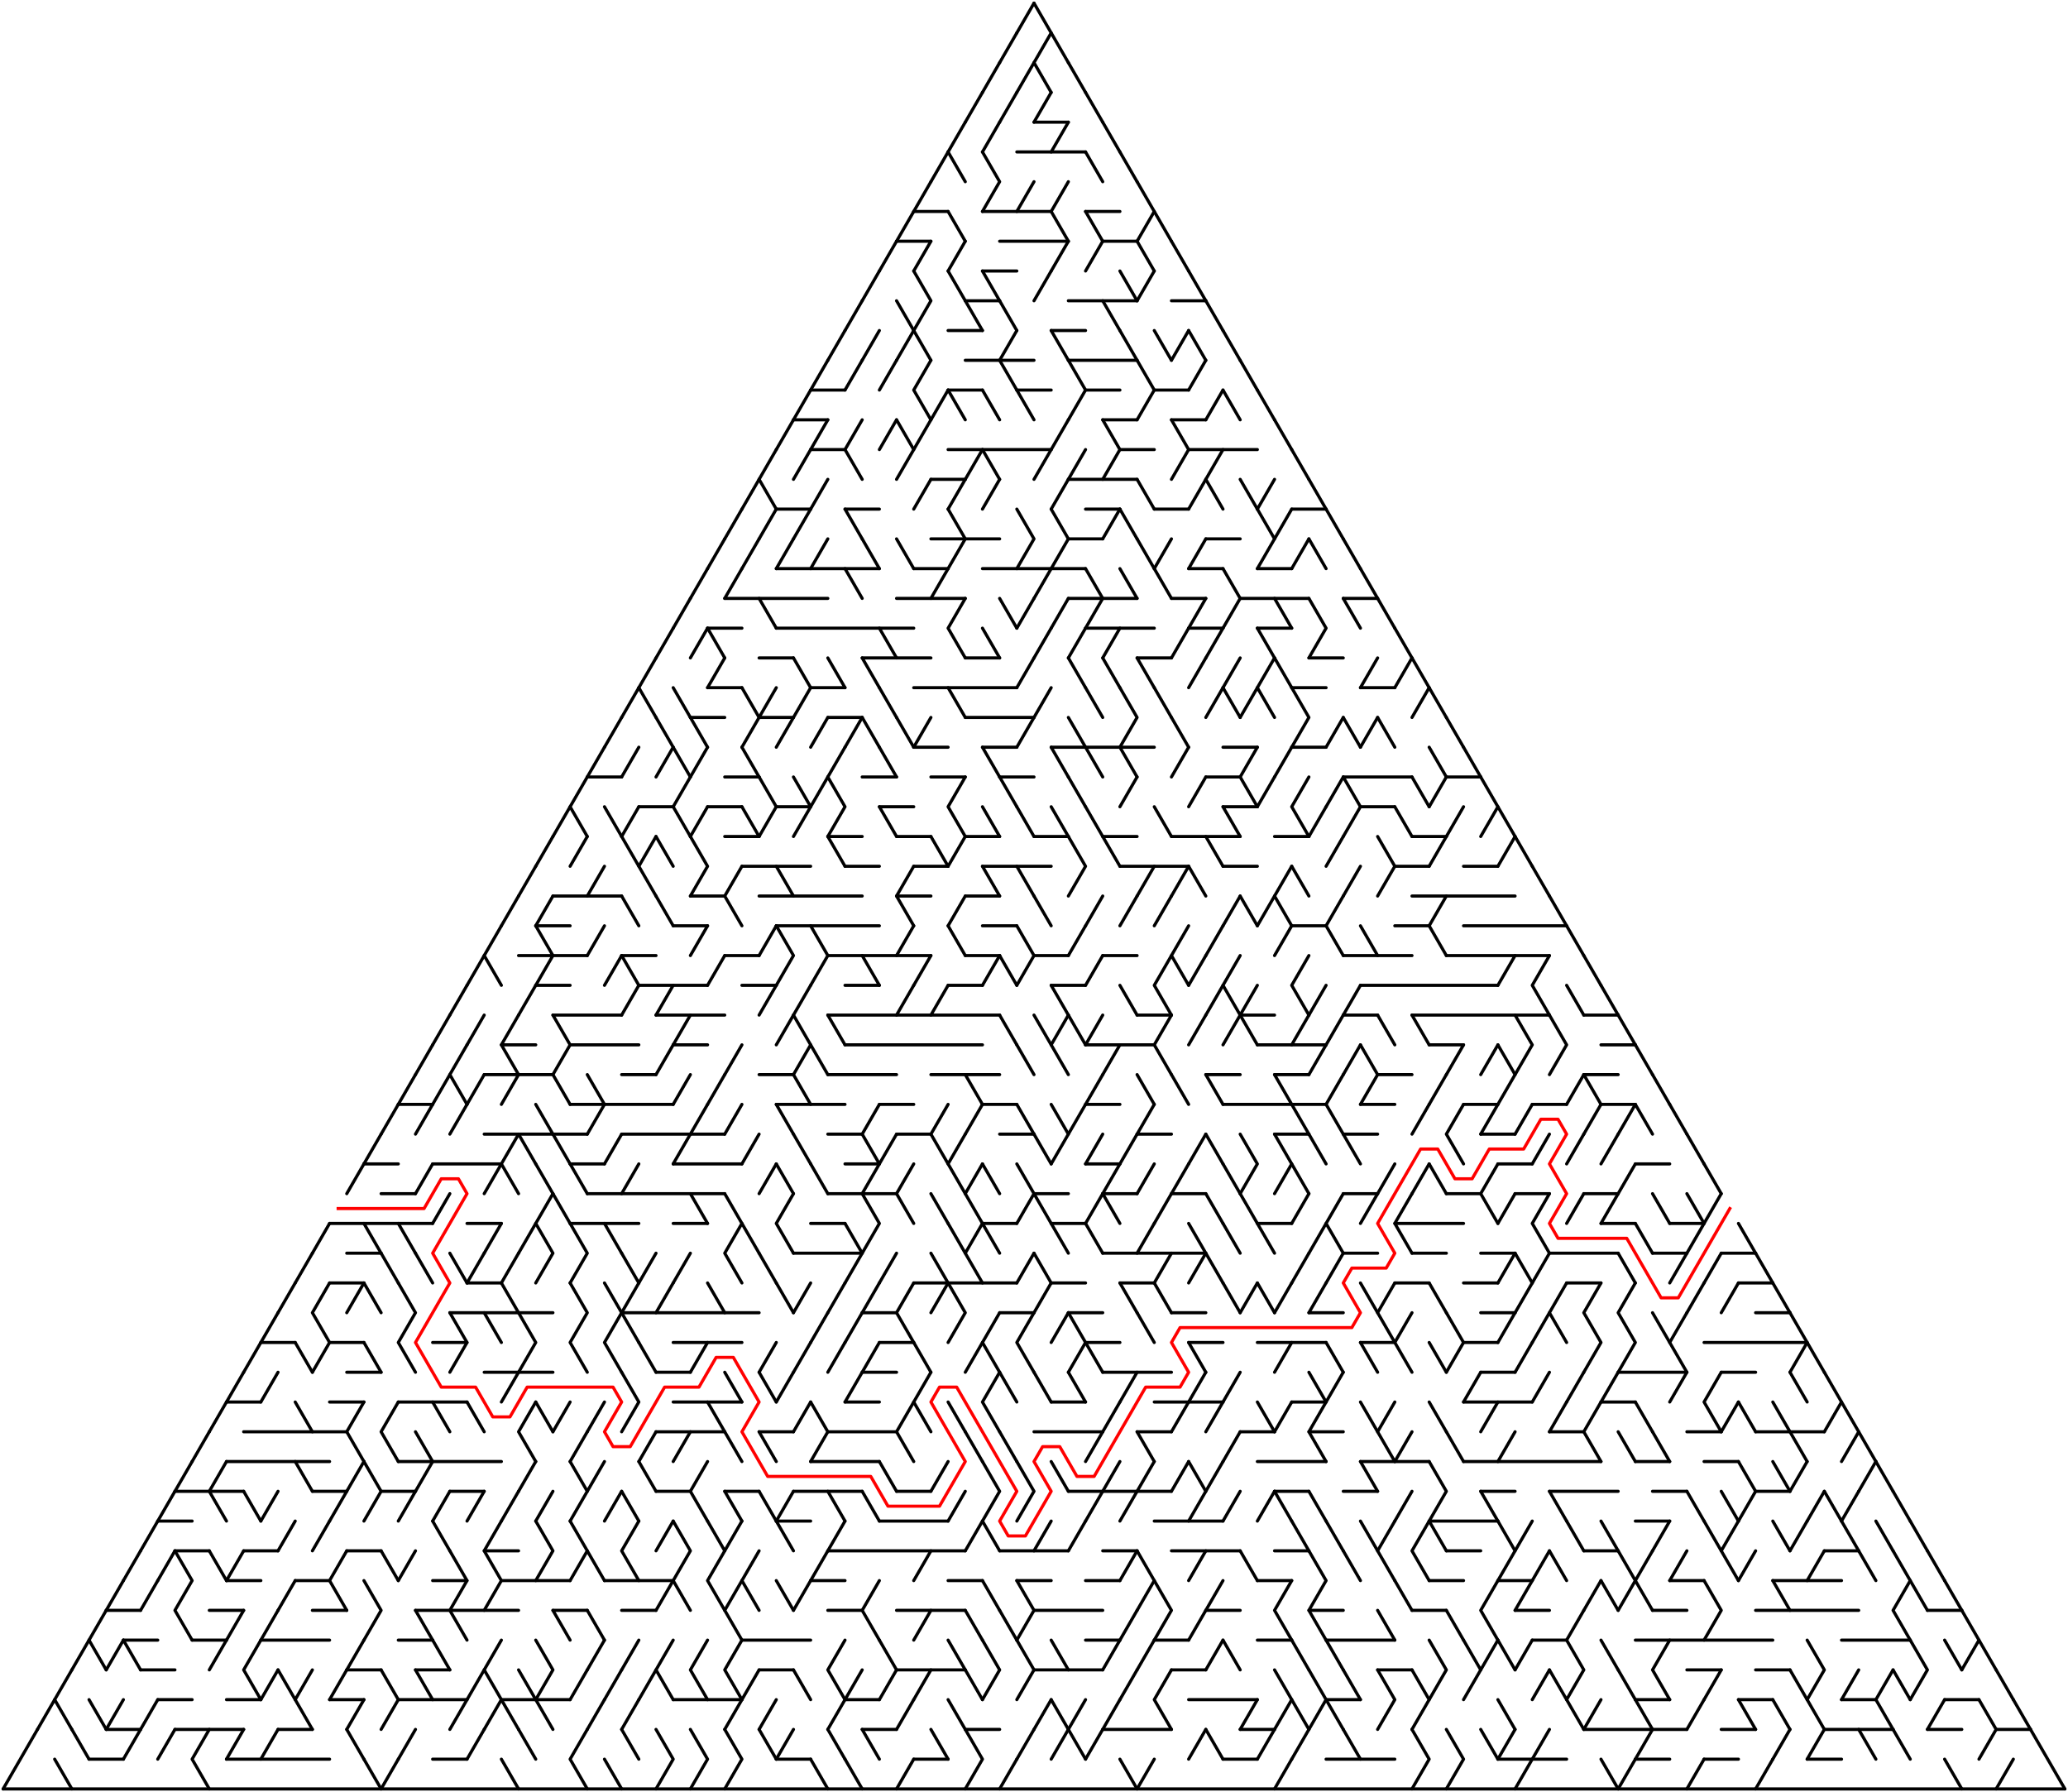 ﻿<?xml version="1.0" encoding="utf-8" standalone="no"?>
<!DOCTYPE svg PUBLIC "-//W3C//DTD SVG 1.1//EN" "http://www.w3.org/Graphics/SVG/1.1/DTD/svg11.dtd">
<svg width="1324" height="1147.154" version="1.1" xmlns="http://www.w3.org/2000/svg">
  <title>Triangular delta maze with 60 cells side</title>
  <g fill="none" stroke="#000000" stroke-width="2" stroke-linecap="round" stroke-linejoin="round">
    <line x1="662" y1="78.21" x2="684" y2="78.21" />
    <line x1="651" y1="97.263" x2="695" y2="97.263" />
    <line x1="585" y1="135.368" x2="607" y2="135.368" />
    <line x1="629" y1="135.368" x2="673" y2="135.368" />
    <line x1="695" y1="135.368" x2="717" y2="135.368" />
    <line x1="574" y1="154.42" x2="596" y2="154.42" />
    <line x1="640" y1="154.42" x2="684" y2="154.42" />
    <line x1="706" y1="154.42" x2="728" y2="154.42" />
    <line x1="629" y1="173.473" x2="651" y2="173.473" />
    <line x1="618" y1="192.526" x2="640" y2="192.526" />
    <line x1="684" y1="192.526" x2="728" y2="192.526" />
    <line x1="750" y1="192.526" x2="772" y2="192.526" />
    <line x1="607" y1="211.578" x2="629" y2="211.578" />
    <line x1="673" y1="211.578" x2="695" y2="211.578" />
    <line x1="618" y1="230.631" x2="662" y2="230.631" />
    <line x1="684" y1="230.631" x2="728" y2="230.631" />
    <line x1="519" y1="249.683" x2="541" y2="249.683" />
    <line x1="607" y1="249.683" x2="629" y2="249.683" />
    <line x1="651" y1="249.683" x2="673" y2="249.683" />
    <line x1="695" y1="249.683" x2="717" y2="249.683" />
    <line x1="739" y1="249.683" x2="761" y2="249.683" />
    <line x1="508" y1="268.736" x2="530" y2="268.736" />
    <line x1="706" y1="268.736" x2="728" y2="268.736" />
    <line x1="750" y1="268.736" x2="772" y2="268.736" />
    <line x1="519" y1="287.788" x2="541" y2="287.788" />
    <line x1="607" y1="287.788" x2="673" y2="287.788" />
    <line x1="717" y1="287.788" x2="739" y2="287.788" />
    <line x1="761" y1="287.788" x2="805" y2="287.788" />
    <line x1="596" y1="306.841" x2="618" y2="306.841" />
    <line x1="684" y1="306.841" x2="728" y2="306.841" />
    <line x1="497" y1="325.894" x2="519" y2="325.894" />
    <line x1="541" y1="325.894" x2="563" y2="325.894" />
    <line x1="695" y1="325.894" x2="717" y2="325.894" />
    <line x1="739" y1="325.894" x2="761" y2="325.894" />
    <line x1="827" y1="325.894" x2="849" y2="325.894" />
    <line x1="596" y1="344.946" x2="640" y2="344.946" />
    <line x1="684" y1="344.946" x2="706" y2="344.946" />
    <line x1="772" y1="344.946" x2="794" y2="344.946" />
    <line x1="497" y1="363.999" x2="563" y2="363.999" />
    <line x1="585" y1="363.999" x2="607" y2="363.999" />
    <line x1="629" y1="363.999" x2="695" y2="363.999" />
    <line x1="761" y1="363.999" x2="783" y2="363.999" />
    <line x1="805" y1="363.999" x2="827" y2="363.999" />
    <line x1="464" y1="383.051" x2="530" y2="383.051" />
    <line x1="574" y1="383.051" x2="618" y2="383.051" />
    <line x1="684" y1="383.051" x2="728" y2="383.051" />
    <line x1="750" y1="383.051" x2="772" y2="383.051" />
    <line x1="794" y1="383.051" x2="838" y2="383.051" />
    <line x1="860" y1="383.051" x2="882" y2="383.051" />
    <line x1="453" y1="402.104" x2="475" y2="402.104" />
    <line x1="497" y1="402.104" x2="585" y2="402.104" />
    <line x1="695" y1="402.104" x2="739" y2="402.104" />
    <line x1="761" y1="402.104" x2="783" y2="402.104" />
    <line x1="805" y1="402.104" x2="827" y2="402.104" />
    <line x1="486" y1="421.156" x2="508" y2="421.156" />
    <line x1="552" y1="421.156" x2="596" y2="421.156" />
    <line x1="618" y1="421.156" x2="640" y2="421.156" />
    <line x1="728" y1="421.156" x2="750" y2="421.156" />
    <line x1="838" y1="421.156" x2="860" y2="421.156" />
    <line x1="453" y1="440.209" x2="475" y2="440.209" />
    <line x1="519" y1="440.209" x2="541" y2="440.209" />
    <line x1="585" y1="440.209" x2="651" y2="440.209" />
    <line x1="827" y1="440.209" x2="849" y2="440.209" />
    <line x1="871" y1="440.209" x2="893" y2="440.209" />
    <line x1="442" y1="459.261" x2="464" y2="459.261" />
    <line x1="486" y1="459.261" x2="508" y2="459.261" />
    <line x1="530" y1="459.261" x2="552" y2="459.261" />
    <line x1="618" y1="459.261" x2="662" y2="459.261" />
    <line x1="585" y1="478.314" x2="607" y2="478.314" />
    <line x1="629" y1="478.314" x2="651" y2="478.314" />
    <line x1="673" y1="478.314" x2="739" y2="478.314" />
    <line x1="783" y1="478.314" x2="805" y2="478.314" />
    <line x1="827" y1="478.314" x2="849" y2="478.314" />
    <line x1="376" y1="497.367" x2="398" y2="497.367" />
    <line x1="464" y1="497.367" x2="486" y2="497.367" />
    <line x1="552" y1="497.367" x2="574" y2="497.367" />
    <line x1="596" y1="497.367" x2="618" y2="497.367" />
    <line x1="640" y1="497.367" x2="662" y2="497.367" />
    <line x1="772" y1="497.367" x2="794" y2="497.367" />
    <line x1="860" y1="497.367" x2="904" y2="497.367" />
    <line x1="926" y1="497.367" x2="948" y2="497.367" />
    <line x1="409" y1="516.419" x2="431" y2="516.419" />
    <line x1="453" y1="516.419" x2="475" y2="516.419" />
    <line x1="497" y1="516.419" x2="519" y2="516.419" />
    <line x1="563" y1="516.419" x2="585" y2="516.419" />
    <line x1="783" y1="516.419" x2="805" y2="516.419" />
    <line x1="871" y1="516.419" x2="893" y2="516.419" />
    <line x1="464" y1="535.472" x2="486" y2="535.472" />
    <line x1="530" y1="535.472" x2="552" y2="535.472" />
    <line x1="574" y1="535.472" x2="596" y2="535.472" />
    <line x1="618" y1="535.472" x2="640" y2="535.472" />
    <line x1="662" y1="535.472" x2="684" y2="535.472" />
    <line x1="706" y1="535.472" x2="728" y2="535.472" />
    <line x1="750" y1="535.472" x2="794" y2="535.472" />
    <line x1="816" y1="535.472" x2="838" y2="535.472" />
    <line x1="904" y1="535.472" x2="926" y2="535.472" />
    <line x1="475" y1="554.524" x2="519" y2="554.524" />
    <line x1="541" y1="554.524" x2="563" y2="554.524" />
    <line x1="585" y1="554.524" x2="607" y2="554.524" />
    <line x1="629" y1="554.524" x2="673" y2="554.524" />
    <line x1="717" y1="554.524" x2="761" y2="554.524" />
    <line x1="783" y1="554.524" x2="805" y2="554.524" />
    <line x1="893" y1="554.524" x2="915" y2="554.524" />
    <line x1="937" y1="554.524" x2="959" y2="554.524" />
    <line x1="354" y1="573.577" x2="398" y2="573.577" />
    <line x1="442" y1="573.577" x2="464" y2="573.577" />
    <line x1="486" y1="573.577" x2="552" y2="573.577" />
    <line x1="574" y1="573.577" x2="596" y2="573.577" />
    <line x1="618" y1="573.577" x2="640" y2="573.577" />
    <line x1="904" y1="573.577" x2="970" y2="573.577" />
    <line x1="343" y1="592.629" x2="365" y2="592.629" />
    <line x1="431" y1="592.629" x2="453" y2="592.629" />
    <line x1="497" y1="592.629" x2="563" y2="592.629" />
    <line x1="629" y1="592.629" x2="651" y2="592.629" />
    <line x1="827" y1="592.629" x2="849" y2="592.629" />
    <line x1="893" y1="592.629" x2="915" y2="592.629" />
    <line x1="937" y1="592.629" x2="1003" y2="592.629" />
    <line x1="332" y1="611.682" x2="376" y2="611.682" />
    <line x1="398" y1="611.682" x2="420" y2="611.682" />
    <line x1="464" y1="611.682" x2="486" y2="611.682" />
    <line x1="530" y1="611.682" x2="596" y2="611.682" />
    <line x1="618" y1="611.682" x2="640" y2="611.682" />
    <line x1="662" y1="611.682" x2="684" y2="611.682" />
    <line x1="706" y1="611.682" x2="728" y2="611.682" />
    <line x1="860" y1="611.682" x2="904" y2="611.682" />
    <line x1="926" y1="611.682" x2="992" y2="611.682" />
    <line x1="343" y1="630.734" x2="365" y2="630.734" />
    <line x1="409" y1="630.734" x2="453" y2="630.734" />
    <line x1="475" y1="630.734" x2="497" y2="630.734" />
    <line x1="541" y1="630.734" x2="563" y2="630.734" />
    <line x1="607" y1="630.734" x2="629" y2="630.734" />
    <line x1="673" y1="630.734" x2="695" y2="630.734" />
    <line x1="871" y1="630.734" x2="959" y2="630.734" />
    <line x1="354" y1="649.787" x2="398" y2="649.787" />
    <line x1="420" y1="649.787" x2="464" y2="649.787" />
    <line x1="530" y1="649.787" x2="640" y2="649.787" />
    <line x1="728" y1="649.787" x2="750" y2="649.787" />
    <line x1="794" y1="649.787" x2="816" y2="649.787" />
    <line x1="860" y1="649.787" x2="882" y2="649.787" />
    <line x1="904" y1="649.787" x2="992" y2="649.787" />
    <line x1="1014" y1="649.787" x2="1036" y2="649.787" />
    <line x1="321" y1="668.84" x2="343" y2="668.84" />
    <line x1="365" y1="668.84" x2="409" y2="668.84" />
    <line x1="431" y1="668.84" x2="453" y2="668.84" />
    <line x1="541" y1="668.84" x2="629" y2="668.84" />
    <line x1="695" y1="668.84" x2="739" y2="668.84" />
    <line x1="805" y1="668.84" x2="849" y2="668.84" />
    <line x1="915" y1="668.84" x2="937" y2="668.84" />
    <line x1="1025" y1="668.84" x2="1047" y2="668.84" />
    <line x1="310" y1="687.892" x2="354" y2="687.892" />
    <line x1="398" y1="687.892" x2="420" y2="687.892" />
    <line x1="486" y1="687.892" x2="508" y2="687.892" />
    <line x1="530" y1="687.892" x2="574" y2="687.892" />
    <line x1="596" y1="687.892" x2="640" y2="687.892" />
    <line x1="772" y1="687.892" x2="794" y2="687.892" />
    <line x1="816" y1="687.892" x2="838" y2="687.892" />
    <line x1="882" y1="687.892" x2="904" y2="687.892" />
    <line x1="1014" y1="687.892" x2="1036" y2="687.892" />
    <line x1="255" y1="706.945" x2="277" y2="706.945" />
    <line x1="365" y1="706.945" x2="431" y2="706.945" />
    <line x1="497" y1="706.945" x2="541" y2="706.945" />
    <line x1="563" y1="706.945" x2="585" y2="706.945" />
    <line x1="629" y1="706.945" x2="651" y2="706.945" />
    <line x1="695" y1="706.945" x2="717" y2="706.945" />
    <line x1="783" y1="706.945" x2="849" y2="706.945" />
    <line x1="871" y1="706.945" x2="893" y2="706.945" />
    <line x1="937" y1="706.945" x2="959" y2="706.945" />
    <line x1="981" y1="706.945" x2="1003" y2="706.945" />
    <line x1="1025" y1="706.945" x2="1047" y2="706.945" />
    <line x1="310" y1="725.997" x2="376" y2="725.997" />
    <line x1="398" y1="725.997" x2="464" y2="725.997" />
    <line x1="530" y1="725.997" x2="552" y2="725.997" />
    <line x1="574" y1="725.997" x2="596" y2="725.997" />
    <line x1="640" y1="725.997" x2="662" y2="725.997" />
    <line x1="728" y1="725.997" x2="750" y2="725.997" />
    <line x1="816" y1="725.997" x2="838" y2="725.997" />
    <line x1="860" y1="725.997" x2="882" y2="725.997" />
    <line x1="948" y1="725.997" x2="970" y2="725.997" />
    <line x1="233" y1="745.05" x2="255" y2="745.05" />
    <line x1="277" y1="745.05" x2="321" y2="745.05" />
    <line x1="365" y1="745.05" x2="387" y2="745.05" />
    <line x1="431" y1="745.05" x2="475" y2="745.05" />
    <line x1="541" y1="745.05" x2="563" y2="745.05" />
    <line x1="695" y1="745.05" x2="717" y2="745.05" />
    <line x1="959" y1="745.05" x2="981" y2="745.05" />
    <line x1="1047" y1="745.05" x2="1069" y2="745.05" />
    <line x1="244" y1="764.102" x2="266" y2="764.102" />
    <line x1="376" y1="764.102" x2="464" y2="764.102" />
    <line x1="530" y1="764.102" x2="574" y2="764.102" />
    <line x1="662" y1="764.102" x2="684" y2="764.102" />
    <line x1="706" y1="764.102" x2="728" y2="764.102" />
    <line x1="750" y1="764.102" x2="772" y2="764.102" />
    <line x1="860" y1="764.102" x2="882" y2="764.102" />
    <line x1="926" y1="764.102" x2="948" y2="764.102" />
    <line x1="970" y1="764.102" x2="992" y2="764.102" />
    <line x1="1014" y1="764.102" x2="1036" y2="764.102" />
    <line x1="211" y1="783.155" x2="277" y2="783.155" />
    <line x1="299" y1="783.155" x2="321" y2="783.155" />
    <line x1="365" y1="783.155" x2="409" y2="783.155" />
    <line x1="431" y1="783.155" x2="453" y2="783.155" />
    <line x1="519" y1="783.155" x2="541" y2="783.155" />
    <line x1="629" y1="783.155" x2="651" y2="783.155" />
    <line x1="673" y1="783.155" x2="695" y2="783.155" />
    <line x1="805" y1="783.155" x2="827" y2="783.155" />
    <line x1="893" y1="783.155" x2="937" y2="783.155" />
    <line x1="1025" y1="783.155" x2="1047" y2="783.155" />
    <line x1="1069" y1="783.155" x2="1091" y2="783.155" />
    <line x1="222" y1="802.207" x2="244" y2="802.207" />
    <line x1="508" y1="802.207" x2="552" y2="802.207" />
    <line x1="706" y1="802.207" x2="772" y2="802.207" />
    <line x1="860" y1="802.207" x2="882" y2="802.207" />
    <line x1="904" y1="802.207" x2="926" y2="802.207" />
    <line x1="948" y1="802.207" x2="970" y2="802.207" />
    <line x1="992" y1="802.207" x2="1036" y2="802.207" />
    <line x1="1058" y1="802.207" x2="1080" y2="802.207" />
    <line x1="1102" y1="802.207" x2="1124" y2="802.207" />
    <line x1="211" y1="821.26" x2="233" y2="821.26" />
    <line x1="299" y1="821.26" x2="321" y2="821.26" />
    <line x1="585" y1="821.26" x2="651" y2="821.26" />
    <line x1="673" y1="821.26" x2="695" y2="821.26" />
    <line x1="717" y1="821.26" x2="739" y2="821.26" />
    <line x1="893" y1="821.26" x2="915" y2="821.26" />
    <line x1="937" y1="821.26" x2="959" y2="821.26" />
    <line x1="1003" y1="821.26" x2="1025" y2="821.26" />
    <line x1="1113" y1="821.26" x2="1135" y2="821.26" />
    <line x1="288" y1="840.313" x2="354" y2="840.313" />
    <line x1="398" y1="840.313" x2="486" y2="840.313" />
    <line x1="552" y1="840.313" x2="574" y2="840.313" />
    <line x1="640" y1="840.313" x2="662" y2="840.313" />
    <line x1="684" y1="840.313" x2="706" y2="840.313" />
    <line x1="750" y1="840.313" x2="772" y2="840.313" />
    <line x1="838" y1="840.313" x2="860" y2="840.313" />
    <line x1="948" y1="840.313" x2="970" y2="840.313" />
    <line x1="1124" y1="840.313" x2="1146" y2="840.313" />
    <line x1="167" y1="859.365" x2="189" y2="859.365" />
    <line x1="211" y1="859.365" x2="233" y2="859.365" />
    <line x1="277" y1="859.365" x2="299" y2="859.365" />
    <line x1="431" y1="859.365" x2="475" y2="859.365" />
    <line x1="563" y1="859.365" x2="585" y2="859.365" />
    <line x1="695" y1="859.365" x2="717" y2="859.365" />
    <line x1="761" y1="859.365" x2="783" y2="859.365" />
    <line x1="805" y1="859.365" x2="849" y2="859.365" />
    <line x1="871" y1="859.365" x2="893" y2="859.365" />
    <line x1="937" y1="859.365" x2="959" y2="859.365" />
    <line x1="1091" y1="859.365" x2="1157" y2="859.365" />
    <line x1="222" y1="878.418" x2="244" y2="878.418" />
    <line x1="310" y1="878.418" x2="354" y2="878.418" />
    <line x1="420" y1="878.418" x2="442" y2="878.418" />
    <line x1="552" y1="878.418" x2="574" y2="878.418" />
    <line x1="706" y1="878.418" x2="750" y2="878.418" />
    <line x1="948" y1="878.418" x2="970" y2="878.418" />
    <line x1="1036" y1="878.418" x2="1080" y2="878.418" />
    <line x1="1102" y1="878.418" x2="1124" y2="878.418" />
    <line x1="145" y1="897.47" x2="167" y2="897.47" />
    <line x1="211" y1="897.47" x2="233" y2="897.47" />
    <line x1="255" y1="897.47" x2="299" y2="897.47" />
    <line x1="431" y1="897.47" x2="475" y2="897.47" />
    <line x1="541" y1="897.47" x2="563" y2="897.47" />
    <line x1="673" y1="897.47" x2="695" y2="897.47" />
    <line x1="739" y1="897.47" x2="783" y2="897.47" />
    <line x1="827" y1="897.47" x2="849" y2="897.47" />
    <line x1="937" y1="897.47" x2="981" y2="897.47" />
    <line x1="1025" y1="897.47" x2="1047" y2="897.47" />
    <line x1="156" y1="916.523" x2="222" y2="916.523" />
    <line x1="420" y1="916.523" x2="464" y2="916.523" />
    <line x1="486" y1="916.523" x2="508" y2="916.523" />
    <line x1="530" y1="916.523" x2="574" y2="916.523" />
    <line x1="662" y1="916.523" x2="706" y2="916.523" />
    <line x1="728" y1="916.523" x2="750" y2="916.523" />
    <line x1="794" y1="916.523" x2="816" y2="916.523" />
    <line x1="838" y1="916.523" x2="860" y2="916.523" />
    <line x1="992" y1="916.523" x2="1014" y2="916.523" />
    <line x1="1080" y1="916.523" x2="1102" y2="916.523" />
    <line x1="1124" y1="916.523" x2="1168" y2="916.523" />
    <line x1="145" y1="935.575" x2="211" y2="935.575" />
    <line x1="255" y1="935.575" x2="321" y2="935.575" />
    <line x1="519" y1="935.575" x2="563" y2="935.575" />
    <line x1="805" y1="935.575" x2="849" y2="935.575" />
    <line x1="871" y1="935.575" x2="915" y2="935.575" />
    <line x1="937" y1="935.575" x2="1025" y2="935.575" />
    <line x1="1047" y1="935.575" x2="1069" y2="935.575" />
    <line x1="1091" y1="935.575" x2="1113" y2="935.575" />
    <line x1="112" y1="954.628" x2="156" y2="954.628" />
    <line x1="200" y1="954.628" x2="222" y2="954.628" />
    <line x1="244" y1="954.628" x2="266" y2="954.628" />
    <line x1="288" y1="954.628" x2="310" y2="954.628" />
    <line x1="420" y1="954.628" x2="442" y2="954.628" />
    <line x1="464" y1="954.628" x2="486" y2="954.628" />
    <line x1="508" y1="954.628" x2="552" y2="954.628" />
    <line x1="574" y1="954.628" x2="596" y2="954.628" />
    <line x1="684" y1="954.628" x2="750" y2="954.628" />
    <line x1="816" y1="954.628" x2="838" y2="954.628" />
    <line x1="860" y1="954.628" x2="882" y2="954.628" />
    <line x1="948" y1="954.628" x2="970" y2="954.628" />
    <line x1="992" y1="954.628" x2="1036" y2="954.628" />
    <line x1="1058" y1="954.628" x2="1080" y2="954.628" />
    <line x1="1124" y1="954.628" x2="1146" y2="954.628" />
    <line x1="101" y1="973.681" x2="123" y2="973.681" />
    <line x1="497" y1="973.681" x2="519" y2="973.681" />
    <line x1="563" y1="973.681" x2="607" y2="973.681" />
    <line x1="739" y1="973.681" x2="783" y2="973.681" />
    <line x1="915" y1="973.681" x2="959" y2="973.681" />
    <line x1="1047" y1="973.681" x2="1069" y2="973.681" />
    <line x1="112" y1="992.733" x2="134" y2="992.733" />
    <line x1="156" y1="992.733" x2="178" y2="992.733" />
    <line x1="222" y1="992.733" x2="244" y2="992.733" />
    <line x1="310" y1="992.733" x2="332" y2="992.733" />
    <line x1="530" y1="992.733" x2="618" y2="992.733" />
    <line x1="640" y1="992.733" x2="684" y2="992.733" />
    <line x1="706" y1="992.733" x2="728" y2="992.733" />
    <line x1="750" y1="992.733" x2="794" y2="992.733" />
    <line x1="816" y1="992.733" x2="838" y2="992.733" />
    <line x1="926" y1="992.733" x2="948" y2="992.733" />
    <line x1="1014" y1="992.733" x2="1036" y2="992.733" />
    <line x1="1168" y1="992.733" x2="1190" y2="992.733" />
    <line x1="145" y1="1011.786" x2="167" y2="1011.786" />
    <line x1="189" y1="1011.786" x2="211" y2="1011.786" />
    <line x1="277" y1="1011.786" x2="299" y2="1011.786" />
    <line x1="321" y1="1011.786" x2="365" y2="1011.786" />
    <line x1="387" y1="1011.786" x2="431" y2="1011.786" />
    <line x1="519" y1="1011.786" x2="541" y2="1011.786" />
    <line x1="607" y1="1011.786" x2="629" y2="1011.786" />
    <line x1="651" y1="1011.786" x2="673" y2="1011.786" />
    <line x1="695" y1="1011.786" x2="717" y2="1011.786" />
    <line x1="805" y1="1011.786" x2="827" y2="1011.786" />
    <line x1="915" y1="1011.786" x2="937" y2="1011.786" />
    <line x1="959" y1="1011.786" x2="981" y2="1011.786" />
    <line x1="1069" y1="1011.786" x2="1091" y2="1011.786" />
    <line x1="1135" y1="1011.786" x2="1179" y2="1011.786" />
    <line x1="68" y1="1030.838" x2="90" y2="1030.838" />
    <line x1="134" y1="1030.838" x2="156" y2="1030.838" />
    <line x1="200" y1="1030.838" x2="222" y2="1030.838" />
    <line x1="266" y1="1030.838" x2="332" y2="1030.838" />
    <line x1="354" y1="1030.838" x2="376" y2="1030.838" />
    <line x1="398" y1="1030.838" x2="420" y2="1030.838" />
    <line x1="530" y1="1030.838" x2="552" y2="1030.838" />
    <line x1="574" y1="1030.838" x2="618" y2="1030.838" />
    <line x1="662" y1="1030.838" x2="706" y2="1030.838" />
    <line x1="772" y1="1030.838" x2="794" y2="1030.838" />
    <line x1="838" y1="1030.838" x2="860" y2="1030.838" />
    <line x1="904" y1="1030.838" x2="926" y2="1030.838" />
    <line x1="970" y1="1030.838" x2="992" y2="1030.838" />
    <line x1="1058" y1="1030.838" x2="1080" y2="1030.838" />
    <line x1="1124" y1="1030.838" x2="1190" y2="1030.838" />
    <line x1="1234" y1="1030.838" x2="1256" y2="1030.838" />
    <line x1="79" y1="1049.891" x2="101" y2="1049.891" />
    <line x1="123" y1="1049.891" x2="145" y2="1049.891" />
    <line x1="167" y1="1049.891" x2="211" y2="1049.891" />
    <line x1="255" y1="1049.891" x2="277" y2="1049.891" />
    <line x1="475" y1="1049.891" x2="519" y2="1049.891" />
    <line x1="695" y1="1049.891" x2="717" y2="1049.891" />
    <line x1="739" y1="1049.891" x2="761" y2="1049.891" />
    <line x1="805" y1="1049.891" x2="827" y2="1049.891" />
    <line x1="849" y1="1049.891" x2="893" y2="1049.891" />
    <line x1="981" y1="1049.891" x2="1003" y2="1049.891" />
    <line x1="1047" y1="1049.891" x2="1135" y2="1049.891" />
    <line x1="1179" y1="1049.891" x2="1223" y2="1049.891" />
    <line x1="90" y1="1068.943" x2="112" y2="1068.943" />
    <line x1="222" y1="1068.943" x2="244" y2="1068.943" />
    <line x1="266" y1="1068.943" x2="288" y2="1068.943" />
    <line x1="486" y1="1068.943" x2="508" y2="1068.943" />
    <line x1="574" y1="1068.943" x2="618" y2="1068.943" />
    <line x1="662" y1="1068.943" x2="706" y2="1068.943" />
    <line x1="750" y1="1068.943" x2="772" y2="1068.943" />
    <line x1="882" y1="1068.943" x2="904" y2="1068.943" />
    <line x1="1080" y1="1068.943" x2="1102" y2="1068.943" />
    <line x1="1124" y1="1068.943" x2="1146" y2="1068.943" />
    <line x1="101" y1="1087.996" x2="123" y2="1087.996" />
    <line x1="145" y1="1087.996" x2="167" y2="1087.996" />
    <line x1="211" y1="1087.996" x2="233" y2="1087.996" />
    <line x1="255" y1="1087.996" x2="299" y2="1087.996" />
    <line x1="321" y1="1087.996" x2="365" y2="1087.996" />
    <line x1="431" y1="1087.996" x2="475" y2="1087.996" />
    <line x1="541" y1="1087.996" x2="563" y2="1087.996" />
    <line x1="761" y1="1087.996" x2="805" y2="1087.996" />
    <line x1="849" y1="1087.996" x2="871" y2="1087.996" />
    <line x1="1047" y1="1087.996" x2="1069" y2="1087.996" />
    <line x1="1113" y1="1087.996" x2="1135" y2="1087.996" />
    <line x1="1179" y1="1087.996" x2="1201" y2="1087.996" />
    <line x1="1245" y1="1087.996" x2="1267" y2="1087.996" />
    <line x1="68" y1="1107.048" x2="90" y2="1107.048" />
    <line x1="112" y1="1107.048" x2="156" y2="1107.048" />
    <line x1="178" y1="1107.048" x2="200" y2="1107.048" />
    <line x1="552" y1="1107.048" x2="574" y2="1107.048" />
    <line x1="618" y1="1107.048" x2="640" y2="1107.048" />
    <line x1="706" y1="1107.048" x2="750" y2="1107.048" />
    <line x1="794" y1="1107.048" x2="816" y2="1107.048" />
    <line x1="1014" y1="1107.048" x2="1080" y2="1107.048" />
    <line x1="1102" y1="1107.048" x2="1124" y2="1107.048" />
    <line x1="1168" y1="1107.048" x2="1212" y2="1107.048" />
    <line x1="1234" y1="1107.048" x2="1256" y2="1107.048" />
    <line x1="1278" y1="1107.048" x2="1300" y2="1107.048" />
    <line x1="57" y1="1126.101" x2="79" y2="1126.101" />
    <line x1="145" y1="1126.101" x2="211" y2="1126.101" />
    <line x1="277" y1="1126.101" x2="299" y2="1126.101" />
    <line x1="497" y1="1126.101" x2="519" y2="1126.101" />
    <line x1="585" y1="1126.101" x2="607" y2="1126.101" />
    <line x1="783" y1="1126.101" x2="805" y2="1126.101" />
    <line x1="849" y1="1126.101" x2="893" y2="1126.101" />
    <line x1="959" y1="1126.101" x2="1003" y2="1126.101" />
    <line x1="1047" y1="1126.101" x2="1069" y2="1126.101" />
    <line x1="1091" y1="1126.101" x2="1113" y2="1126.101" />
    <line x1="1157" y1="1126.101" x2="1179" y2="1126.101" />
    <line x1="2" y1="1145.154" x2="1322" y2="1145.154" />
    <polyline points="2,1145.154 13,1126.101 24,1107.048" />
    <polyline points="24,1107.048 35,1087.996 46,1068.943" />
    <line x1="35" y1="1087.996" x2="46" y2="1107.048" />
    <line x1="35" y1="1126.101" x2="46" y2="1145.154" />
    <line x1="57" y1="1049.891" x2="46" y2="1068.943" />
    <line x1="46" y1="1107.048" x2="57" y2="1126.101" />
    <line x1="68" y1="1030.838" x2="57" y2="1049.891" />
    <line x1="57" y1="1049.891" x2="68" y2="1068.943" />
    <line x1="57" y1="1087.996" x2="68" y2="1107.048" />
    <line x1="79" y1="1011.786" x2="68" y2="1030.838" />
    <line x1="79" y1="1049.891" x2="68" y2="1068.943" />
    <line x1="79" y1="1087.996" x2="68" y2="1107.048" />
    <line x1="90" y1="992.733" x2="79" y2="1011.786" />
    <line x1="79" y1="1049.891" x2="90" y2="1068.943" />
    <line x1="90" y1="1107.048" x2="79" y2="1126.101" />
    <line x1="101" y1="973.681" x2="90" y2="992.733" />
    <line x1="101" y1="1011.786" x2="90" y2="1030.838" />
    <line x1="101" y1="1087.996" x2="90" y2="1107.048" />
    <line x1="112" y1="954.628" x2="101" y2="973.681" />
    <line x1="112" y1="992.733" x2="101" y2="1011.786" />
    <line x1="112" y1="1107.048" x2="101" y2="1126.101" />
    <line x1="123" y1="935.575" x2="112" y2="954.628" />
    <polyline points="112,992.733 123,1011.786 112,1030.838 123,1049.891" />
    <line x1="134" y1="916.523" x2="123" y2="935.575" />
    <polyline points="134,1107.048 123,1126.101 134,1145.154" />
    <line x1="145" y1="897.47" x2="134" y2="916.523" />
    <polyline points="145,935.575 134,954.628 145,973.681" />
    <line x1="134" y1="992.733" x2="145" y2="1011.786" />
    <line x1="145" y1="1049.891" x2="134" y2="1068.943" />
    <line x1="156" y1="878.418" x2="145" y2="897.47" />
    <line x1="156" y1="992.733" x2="145" y2="1011.786" />
    <line x1="156" y1="1030.838" x2="145" y2="1049.891" />
    <line x1="156" y1="1107.048" x2="145" y2="1126.101" />
    <line x1="167" y1="859.365" x2="156" y2="878.418" />
    <line x1="156" y1="954.628" x2="167" y2="973.681" />
    <polyline points="167,1049.891 156,1068.943 167,1087.996" />
    <line x1="178" y1="840.313" x2="167" y2="859.365" />
    <line x1="178" y1="878.418" x2="167" y2="897.47" />
    <line x1="178" y1="954.628" x2="167" y2="973.681" />
    <line x1="178" y1="1030.838" x2="167" y2="1049.891" />
    <line x1="178" y1="1068.943" x2="167" y2="1087.996" />
    <line x1="178" y1="1107.048" x2="167" y2="1126.101" />
    <line x1="189" y1="821.26" x2="178" y2="840.313" />
    <line x1="189" y1="973.681" x2="178" y2="992.733" />
    <line x1="189" y1="1011.786" x2="178" y2="1030.838" />
    <line x1="178" y1="1068.943" x2="189" y2="1087.996" />
    <line x1="200" y1="802.207" x2="189" y2="821.26" />
    <line x1="189" y1="859.365" x2="200" y2="878.418" />
    <line x1="189" y1="897.47" x2="200" y2="916.523" />
    <line x1="189" y1="935.575" x2="200" y2="954.628" />
    <polyline points="200,1068.943 189,1087.996 200,1107.048" />
    <line x1="211" y1="783.155" x2="200" y2="802.207" />
    <polyline points="211,821.26 200,840.313 211,859.365 200,878.418" />
    <line x1="211" y1="973.681" x2="200" y2="992.733" />
    <line x1="222" y1="954.628" x2="211" y2="973.681" />
    <polyline points="222,992.733 211,1011.786 222,1030.838" />
    <line x1="222" y1="1068.943" x2="211" y2="1087.996" />
    <line x1="233" y1="745.05" x2="222" y2="764.102" />
    <line x1="233" y1="821.26" x2="222" y2="840.313" />
    <polyline points="233,897.47 222,916.523 233,935.575" />
    <line x1="233" y1="935.575" x2="222" y2="954.628" />
    <line x1="233" y1="1049.891" x2="222" y2="1068.943" />
    <line x1="233" y1="1087.996" x2="222" y2="1107.048" />
    <line x1="222" y1="1107.048" x2="233" y2="1126.101" />
    <line x1="244" y1="725.997" x2="233" y2="745.05" />
    <line x1="233" y1="783.155" x2="244" y2="802.207" />
    <line x1="233" y1="821.26" x2="244" y2="840.313" />
    <line x1="233" y1="859.365" x2="244" y2="878.418" />
    <polyline points="233,935.575 244,954.628 233,973.681" />
    <polyline points="233,1011.786 244,1030.838 233,1049.891" />
    <line x1="233" y1="1126.101" x2="244" y2="1145.154" />
    <line x1="255" y1="706.945" x2="244" y2="725.997" />
    <line x1="244" y1="802.207" x2="255" y2="821.26" />
    <polyline points="255,897.47 244,916.523 255,935.575" />
    <line x1="244" y1="992.733" x2="255" y2="1011.786" />
    <polyline points="244,1068.943 255,1087.996 244,1107.048" />
    <line x1="255" y1="1126.101" x2="244" y2="1145.154" />
    <line x1="266" y1="687.892" x2="255" y2="706.945" />
    <line x1="255" y1="783.155" x2="266" y2="802.207" />
    <polyline points="255,821.26 266,840.313 255,859.365 266,878.418" />
    <line x1="266" y1="954.628" x2="255" y2="973.681" />
    <line x1="266" y1="992.733" x2="255" y2="1011.786" />
    <line x1="266" y1="1107.048" x2="255" y2="1126.101" />
    <line x1="277" y1="668.84" x2="266" y2="687.892" />
    <line x1="277" y1="706.945" x2="266" y2="725.997" />
    <line x1="277" y1="745.05" x2="266" y2="764.102" />
    <line x1="266" y1="802.207" x2="277" y2="821.26" />
    <line x1="266" y1="916.523" x2="277" y2="935.575" />
    <line x1="277" y1="935.575" x2="266" y2="954.628" />
    <line x1="266" y1="1030.838" x2="277" y2="1049.891" />
    <line x1="266" y1="1068.943" x2="277" y2="1087.996" />
    <line x1="288" y1="649.787" x2="277" y2="668.84" />
    <line x1="288" y1="687.892" x2="277" y2="706.945" />
    <line x1="288" y1="764.102" x2="277" y2="783.155" />
    <line x1="277" y1="897.47" x2="288" y2="916.523" />
    <line x1="288" y1="954.628" x2="277" y2="973.681" />
    <line x1="277" y1="973.681" x2="288" y2="992.733" />
    <line x1="277" y1="1049.891" x2="288" y2="1068.943" />
    <line x1="299" y1="630.734" x2="288" y2="649.787" />
    <polyline points="299,668.84 288,687.892 299,706.945" />
    <line x1="299" y1="706.945" x2="288" y2="725.997" />
    <line x1="288" y1="802.207" x2="299" y2="821.26" />
    <polyline points="288,840.313 299,859.365 288,878.418" />
    <polyline points="288,992.733 299,1011.786 288,1030.838 299,1049.891" />
    <line x1="299" y1="1087.996" x2="288" y2="1107.048" />
    <line x1="310" y1="611.682" x2="299" y2="630.734" />
    <line x1="310" y1="649.787" x2="299" y2="668.84" />
    <line x1="310" y1="687.892" x2="299" y2="706.945" />
    <line x1="310" y1="802.207" x2="299" y2="821.26" />
    <line x1="299" y1="897.47" x2="310" y2="916.523" />
    <line x1="310" y1="954.628" x2="299" y2="973.681" />
    <line x1="310" y1="1068.943" x2="299" y2="1087.996" />
    <line x1="310" y1="1107.048" x2="299" y2="1126.101" />
    <polyline points="321,592.629 310,611.682 321,630.734" />
    <line x1="321" y1="745.05" x2="310" y2="764.102" />
    <line x1="321" y1="783.155" x2="310" y2="802.207" />
    <line x1="310" y1="840.313" x2="321" y2="859.365" />
    <polyline points="321,973.681 310,992.733 321,1011.786 310,1030.838" />
    <polyline points="321,1049.891 310,1068.943 321,1087.996 310,1107.048" />
    <line x1="332" y1="573.577" x2="321" y2="592.629" />
    <polyline points="332,649.787 321,668.84 332,687.892 321,706.945" />
    <polyline points="332,725.997 321,745.05 332,764.102" />
    <line x1="332" y1="802.207" x2="321" y2="821.26" />
    <line x1="321" y1="821.26" x2="332" y2="840.313" />
    <line x1="332" y1="878.418" x2="321" y2="897.47" />
    <line x1="332" y1="954.628" x2="321" y2="973.681" />
    <line x1="321" y1="1087.996" x2="332" y2="1107.048" />
    <line x1="321" y1="1126.101" x2="332" y2="1145.154" />
    <line x1="343" y1="554.524" x2="332" y2="573.577" />
    <line x1="343" y1="630.734" x2="332" y2="649.787" />
    <line x1="332" y1="725.997" x2="343" y2="745.05" />
    <line x1="343" y1="783.155" x2="332" y2="802.207" />
    <polyline points="332,840.313 343,859.365 332,878.418" />
    <polyline points="343,897.47 332,916.523 343,935.575" />
    <line x1="343" y1="935.575" x2="332" y2="954.628" />
    <line x1="332" y1="1068.943" x2="343" y2="1087.996" />
    <line x1="332" y1="1107.048" x2="343" y2="1126.101" />
    <line x1="354" y1="535.472" x2="343" y2="554.524" />
    <line x1="354" y1="573.577" x2="343" y2="592.629" />
    <polyline points="343,592.629 354,611.682 343,630.734" />
    <line x1="343" y1="706.945" x2="354" y2="725.997" />
    <line x1="343" y1="745.05" x2="354" y2="764.102" />
    <polyline points="354,764.102 343,783.155 354,802.207 343,821.26" />
    <line x1="343" y1="897.47" x2="354" y2="916.523" />
    <line x1="354" y1="954.628" x2="343" y2="973.681" />
    <polyline points="343,973.681 354,992.733 343,1011.786" />
    <polyline points="343,1049.891 354,1068.943 343,1087.996 354,1107.048" />
    <line x1="365" y1="516.419" x2="354" y2="535.472" />
    <polyline points="354,649.787 365,668.84 354,687.892 365,706.945" />
    <line x1="354" y1="725.997" x2="365" y2="745.05" />
    <line x1="354" y1="764.102" x2="365" y2="783.155" />
    <line x1="365" y1="897.47" x2="354" y2="916.523" />
    <line x1="354" y1="1030.838" x2="365" y2="1049.891" />
    <polyline points="376,497.367 365,516.419 376,535.472" />
    <line x1="376" y1="535.472" x2="365" y2="554.524" />
    <line x1="365" y1="745.05" x2="376" y2="764.102" />
    <polyline points="365,783.155 376,802.207 365,821.26" />
    <polyline points="365,821.26 376,840.313 365,859.365 376,878.418" />
    <line x1="376" y1="916.523" x2="365" y2="935.575" />
    <polyline points="365,935.575 376,954.628 365,973.681" />
    <polyline points="365,973.681 376,992.733 365,1011.786" />
    <line x1="376" y1="1068.943" x2="365" y2="1087.996" />
    <polyline points="376,1107.048 365,1126.101 376,1145.154" />
    <line x1="387" y1="478.314" x2="376" y2="497.367" />
    <line x1="387" y1="554.524" x2="376" y2="573.577" />
    <line x1="387" y1="592.629" x2="376" y2="611.682" />
    <line x1="376" y1="687.892" x2="387" y2="706.945" />
    <line x1="387" y1="706.945" x2="376" y2="725.997" />
    <line x1="387" y1="897.47" x2="376" y2="916.523" />
    <line x1="387" y1="935.575" x2="376" y2="954.628" />
    <line x1="376" y1="992.733" x2="387" y2="1011.786" />
    <line x1="376" y1="1030.838" x2="387" y2="1049.891" />
    <line x1="387" y1="1049.891" x2="376" y2="1068.943" />
    <line x1="387" y1="1087.996" x2="376" y2="1107.048" />
    <line x1="398" y1="459.261" x2="387" y2="478.314" />
    <line x1="387" y1="516.419" x2="398" y2="535.472" />
    <line x1="398" y1="611.682" x2="387" y2="630.734" />
    <line x1="398" y1="725.997" x2="387" y2="745.05" />
    <line x1="387" y1="783.155" x2="398" y2="802.207" />
    <polyline points="387,821.26 398,840.313 387,859.365 398,878.418" />
    <line x1="398" y1="954.628" x2="387" y2="973.681" />
    <line x1="398" y1="1068.943" x2="387" y2="1087.996" />
    <line x1="387" y1="1126.101" x2="398" y2="1145.154" />
    <line x1="409" y1="440.209" x2="398" y2="459.261" />
    <line x1="409" y1="478.314" x2="398" y2="497.367" />
    <line x1="409" y1="516.419" x2="398" y2="535.472" />
    <line x1="398" y1="535.472" x2="409" y2="554.524" />
    <line x1="398" y1="573.577" x2="409" y2="592.629" />
    <polyline points="398,611.682 409,630.734 398,649.787" />
    <line x1="409" y1="745.05" x2="398" y2="764.102" />
    <line x1="398" y1="802.207" x2="409" y2="821.26" />
    <polyline points="409,821.26 398,840.313 409,859.365" />
    <polyline points="398,878.418 409,897.47 398,916.523" />
    <line x1="398" y1="954.628" x2="409" y2="973.681" />
    <polyline points="409,973.681 398,992.733 409,1011.786" />
    <line x1="409" y1="1049.891" x2="398" y2="1068.943" />
    <line x1="409" y1="1087.996" x2="398" y2="1107.048" />
    <line x1="398" y1="1107.048" x2="409" y2="1126.101" />
    <line x1="420" y1="421.156" x2="409" y2="440.209" />
    <line x1="409" y1="440.209" x2="420" y2="459.261" />
    <polyline points="420,535.472 409,554.524 420,573.577" />
    <line x1="420" y1="802.207" x2="409" y2="821.26" />
    <line x1="409" y1="859.365" x2="420" y2="878.418" />
    <line x1="420" y1="916.523" x2="409" y2="935.575" />
    <line x1="409" y1="935.575" x2="420" y2="954.628" />
    <line x1="420" y1="1068.943" x2="409" y2="1087.996" />
    <line x1="431" y1="402.104" x2="420" y2="421.156" />
    <line x1="420" y1="459.261" x2="431" y2="478.314" />
    <line x1="431" y1="478.314" x2="420" y2="497.367" />
    <line x1="420" y1="535.472" x2="431" y2="554.524" />
    <line x1="420" y1="573.577" x2="431" y2="592.629" />
    <line x1="431" y1="630.734" x2="420" y2="649.787" />
    <line x1="431" y1="668.84" x2="420" y2="687.892" />
    <line x1="431" y1="821.26" x2="420" y2="840.313" />
    <line x1="431" y1="973.681" x2="420" y2="992.733" />
    <line x1="431" y1="1011.786" x2="420" y2="1030.838" />
    <polyline points="431,1049.891 420,1068.943 431,1087.996" />
    <polyline points="420,1107.048 431,1126.101 420,1145.154" />
    <line x1="442" y1="383.051" x2="431" y2="402.104" />
    <line x1="431" y1="440.209" x2="442" y2="459.261" />
    <line x1="431" y1="478.314" x2="442" y2="497.367" />
    <polyline points="442,497.367 431,516.419 442,535.472" />
    <line x1="442" y1="649.787" x2="431" y2="668.84" />
    <line x1="442" y1="687.892" x2="431" y2="706.945" />
    <line x1="442" y1="725.997" x2="431" y2="745.05" />
    <line x1="442" y1="802.207" x2="431" y2="821.26" />
    <line x1="442" y1="916.523" x2="431" y2="935.575" />
    <polyline points="431,973.681 442,992.733 431,1011.786 442,1030.838" />
    <line x1="453" y1="363.999" x2="442" y2="383.051" />
    <line x1="453" y1="402.104" x2="442" y2="421.156" />
    <line x1="442" y1="459.261" x2="453" y2="478.314" />
    <line x1="453" y1="478.314" x2="442" y2="497.367" />
    <line x1="453" y1="516.419" x2="442" y2="535.472" />
    <polyline points="442,535.472 453,554.524 442,573.577" />
    <line x1="453" y1="592.629" x2="442" y2="611.682" />
    <line x1="453" y1="706.945" x2="442" y2="725.997" />
    <line x1="442" y1="764.102" x2="453" y2="783.155" />
    <line x1="453" y1="859.365" x2="442" y2="878.418" />
    <polyline points="453,935.575 442,954.628 453,973.681" />
    <polyline points="453,1049.891 442,1068.943 453,1087.996" />
    <polyline points="442,1107.048 453,1126.101 442,1145.154" />
    <line x1="464" y1="344.946" x2="453" y2="363.999" />
    <line x1="453" y1="402.104" x2="464" y2="421.156" />
    <line x1="464" y1="421.156" x2="453" y2="440.209" />
    <line x1="464" y1="611.682" x2="453" y2="630.734" />
    <line x1="464" y1="687.892" x2="453" y2="706.945" />
    <line x1="453" y1="821.26" x2="464" y2="840.313" />
    <line x1="453" y1="897.47" x2="464" y2="916.523" />
    <polyline points="453,973.681 464,992.733 453,1011.786 464,1030.838" />
    <line x1="475" y1="325.894" x2="464" y2="344.946" />
    <line x1="475" y1="363.999" x2="464" y2="383.051" />
    <polyline points="475,554.524 464,573.577 475,592.629" />
    <line x1="475" y1="668.84" x2="464" y2="687.892" />
    <line x1="475" y1="706.945" x2="464" y2="725.997" />
    <polyline points="464,764.102 475,783.155 464,802.207 475,821.26" />
    <line x1="464" y1="878.418" x2="475" y2="897.47" />
    <line x1="464" y1="916.523" x2="475" y2="935.575" />
    <line x1="464" y1="954.628" x2="475" y2="973.681" />
    <line x1="475" y1="973.681" x2="464" y2="992.733" />
    <polyline points="475,1011.786 464,1030.838 475,1049.891" />
    <polyline points="475,1049.891 464,1068.943 475,1087.996 464,1107.048" />
    <polyline points="464,1107.048 475,1126.101 464,1145.154" />
    <line x1="486" y1="306.841" x2="475" y2="325.894" />
    <line x1="486" y1="344.946" x2="475" y2="363.999" />
    <polyline points="475,440.209 486,459.261 475,478.314" />
    <line x1="475" y1="478.314" x2="486" y2="497.367" />
    <line x1="475" y1="516.419" x2="486" y2="535.472" />
    <line x1="486" y1="725.997" x2="475" y2="745.05" />
    <line x1="475" y1="783.155" x2="486" y2="802.207" />
    <polyline points="486,992.733 475,1011.786 486,1030.838" />
    <line x1="486" y1="1068.943" x2="475" y2="1087.996" />
    <line x1="497" y1="287.788" x2="486" y2="306.841" />
    <line x1="486" y1="306.841" x2="497" y2="325.894" />
    <line x1="497" y1="325.894" x2="486" y2="344.946" />
    <line x1="486" y1="383.051" x2="497" y2="402.104" />
    <line x1="497" y1="440.209" x2="486" y2="459.261" />
    <polyline points="486,497.367 497,516.419 486,535.472" />
    <line x1="497" y1="592.629" x2="486" y2="611.682" />
    <line x1="497" y1="630.734" x2="486" y2="649.787" />
    <line x1="497" y1="745.05" x2="486" y2="764.102" />
    <line x1="486" y1="802.207" x2="497" y2="821.26" />
    <line x1="497" y1="859.365" x2="486" y2="878.418" />
    <line x1="486" y1="878.418" x2="497" y2="897.47" />
    <line x1="486" y1="916.523" x2="497" y2="935.575" />
    <line x1="486" y1="954.628" x2="497" y2="973.681" />
    <line x1="497" y1="1087.996" x2="486" y2="1107.048" />
    <line x1="486" y1="1107.048" x2="497" y2="1126.101" />
    <line x1="508" y1="268.736" x2="497" y2="287.788" />
    <line x1="508" y1="344.946" x2="497" y2="363.999" />
    <line x1="508" y1="459.261" x2="497" y2="478.314" />
    <line x1="497" y1="554.524" x2="508" y2="573.577" />
    <polyline points="497,592.629 508,611.682 497,630.734" />
    <line x1="508" y1="649.787" x2="497" y2="668.84" />
    <line x1="497" y1="706.945" x2="508" y2="725.997" />
    <line x1="497" y1="745.05" x2="508" y2="764.102" />
    <polyline points="508,764.102 497,783.155 508,802.207" />
    <line x1="497" y1="821.26" x2="508" y2="840.313" />
    <line x1="508" y1="878.418" x2="497" y2="897.47" />
    <line x1="508" y1="954.628" x2="497" y2="973.681" />
    <line x1="497" y1="973.681" x2="508" y2="992.733" />
    <line x1="497" y1="1011.786" x2="508" y2="1030.838" />
    <line x1="508" y1="1107.048" x2="497" y2="1126.101" />
    <line x1="519" y1="249.683" x2="508" y2="268.736" />
    <line x1="519" y1="287.788" x2="508" y2="306.841" />
    <line x1="519" y1="325.894" x2="508" y2="344.946" />
    <line x1="508" y1="421.156" x2="519" y2="440.209" />
    <line x1="519" y1="440.209" x2="508" y2="459.261" />
    <polyline points="508,497.367 519,516.419 508,535.472" />
    <line x1="519" y1="630.734" x2="508" y2="649.787" />
    <polyline points="508,649.787 519,668.84 508,687.892 519,706.945" />
    <line x1="508" y1="725.997" x2="519" y2="745.05" />
    <line x1="519" y1="821.26" x2="508" y2="840.313" />
    <line x1="519" y1="859.365" x2="508" y2="878.418" />
    <line x1="519" y1="897.47" x2="508" y2="916.523" />
    <line x1="519" y1="1011.786" x2="508" y2="1030.838" />
    <line x1="508" y1="1068.943" x2="519" y2="1087.996" />
    <line x1="530" y1="230.631" x2="519" y2="249.683" />
    <line x1="530" y1="268.736" x2="519" y2="287.788" />
    <line x1="530" y1="306.841" x2="519" y2="325.894" />
    <line x1="530" y1="344.946" x2="519" y2="363.999" />
    <line x1="530" y1="459.261" x2="519" y2="478.314" />
    <line x1="530" y1="497.367" x2="519" y2="516.419" />
    <polyline points="519,592.629 530,611.682 519,630.734" />
    <line x1="519" y1="668.84" x2="530" y2="687.892" />
    <line x1="519" y1="745.05" x2="530" y2="764.102" />
    <line x1="530" y1="840.313" x2="519" y2="859.365" />
    <polyline points="519,897.47 530,916.523 519,935.575" />
    <line x1="530" y1="992.733" x2="519" y2="1011.786" />
    <line x1="519" y1="1126.101" x2="530" y2="1145.154" />
    <line x1="541" y1="211.578" x2="530" y2="230.631" />
    <line x1="530" y1="421.156" x2="541" y2="440.209" />
    <line x1="541" y1="478.314" x2="530" y2="497.367" />
    <polyline points="530,497.367 541,516.419 530,535.472" />
    <line x1="530" y1="535.472" x2="541" y2="554.524" />
    <line x1="530" y1="649.787" x2="541" y2="668.84" />
    <line x1="541" y1="821.26" x2="530" y2="840.313" />
    <line x1="541" y1="859.365" x2="530" y2="878.418" />
    <line x1="530" y1="954.628" x2="541" y2="973.681" />
    <line x1="541" y1="973.681" x2="530" y2="992.733" />
    <polyline points="541,1049.891 530,1068.943 541,1087.996 530,1107.048" />
    <line x1="530" y1="1107.048" x2="541" y2="1126.101" />
    <line x1="552" y1="192.526" x2="541" y2="211.578" />
    <line x1="552" y1="230.631" x2="541" y2="249.683" />
    <polyline points="552,268.736 541,287.788 552,306.841" />
    <line x1="541" y1="325.894" x2="552" y2="344.946" />
    <line x1="541" y1="363.999" x2="552" y2="383.051" />
    <line x1="552" y1="459.261" x2="541" y2="478.314" />
    <polyline points="541,783.155 552,802.207 541,821.26" />
    <line x1="552" y1="840.313" x2="541" y2="859.365" />
    <line x1="552" y1="878.418" x2="541" y2="897.47" />
    <line x1="552" y1="1068.943" x2="541" y2="1087.996" />
    <line x1="541" y1="1126.101" x2="552" y2="1145.154" />
    <line x1="563" y1="173.473" x2="552" y2="192.526" />
    <line x1="563" y1="211.578" x2="552" y2="230.631" />
    <line x1="552" y1="344.946" x2="563" y2="363.999" />
    <line x1="552" y1="421.156" x2="563" y2="440.209" />
    <line x1="552" y1="459.261" x2="563" y2="478.314" />
    <line x1="552" y1="611.682" x2="563" y2="630.734" />
    <polyline points="563,706.945 552,725.997 563,745.05 552,764.102" />
    <polyline points="552,764.102 563,783.155 552,802.207" />
    <line x1="563" y1="821.26" x2="552" y2="840.313" />
    <line x1="563" y1="859.365" x2="552" y2="878.418" />
    <line x1="552" y1="954.628" x2="563" y2="973.681" />
    <polyline points="563,1011.786 552,1030.838 563,1049.891" />
    <line x1="552" y1="1107.048" x2="563" y2="1126.101" />
    <line x1="574" y1="154.42" x2="563" y2="173.473" />
    <line x1="574" y1="230.631" x2="563" y2="249.683" />
    <line x1="574" y1="268.736" x2="563" y2="287.788" />
    <line x1="563" y1="402.104" x2="574" y2="421.156" />
    <line x1="563" y1="440.209" x2="574" y2="459.261" />
    <line x1="563" y1="478.314" x2="574" y2="497.367" />
    <line x1="563" y1="516.419" x2="574" y2="535.472" />
    <line x1="574" y1="725.997" x2="563" y2="745.05" />
    <line x1="574" y1="802.207" x2="563" y2="821.26" />
    <line x1="563" y1="935.575" x2="574" y2="954.628" />
    <polyline points="563,1049.891 574,1068.943 563,1087.996" />
    <line x1="585" y1="135.368" x2="574" y2="154.42" />
    <line x1="574" y1="192.526" x2="585" y2="211.578" />
    <line x1="585" y1="211.578" x2="574" y2="230.631" />
    <polyline points="574,268.736 585,287.788 574,306.841" />
    <line x1="574" y1="344.946" x2="585" y2="363.999" />
    <line x1="574" y1="459.261" x2="585" y2="478.314" />
    <polyline points="585,554.524 574,573.577 585,592.629" />
    <line x1="585" y1="592.629" x2="574" y2="611.682" />
    <line x1="585" y1="630.734" x2="574" y2="649.787" />
    <line x1="585" y1="745.05" x2="574" y2="764.102" />
    <line x1="574" y1="764.102" x2="585" y2="783.155" />
    <polyline points="585,821.26 574,840.313 585,859.365" />
    <polyline points="585,897.47 574,916.523 585,935.575" />
    <line x1="585" y1="1087.996" x2="574" y2="1107.048" />
    <line x1="585" y1="1126.101" x2="574" y2="1145.154" />
    <line x1="596" y1="116.315" x2="585" y2="135.368" />
    <line x1="596" y1="154.42" x2="585" y2="173.473" />
    <polyline points="585,173.473 596,192.526 585,211.578" />
    <line x1="585" y1="211.578" x2="596" y2="230.631" />
    <polyline points="596,230.631 585,249.683 596,268.736" />
    <line x1="596" y1="268.736" x2="585" y2="287.788" />
    <line x1="596" y1="306.841" x2="585" y2="325.894" />
    <line x1="596" y1="459.261" x2="585" y2="478.314" />
    <line x1="596" y1="611.682" x2="585" y2="630.734" />
    <line x1="585" y1="859.365" x2="596" y2="878.418" />
    <polyline points="596,878.418 585,897.47 596,916.523" />
    <line x1="596" y1="992.733" x2="585" y2="1011.786" />
    <line x1="596" y1="1030.838" x2="585" y2="1049.891" />
    <line x1="596" y1="1068.943" x2="585" y2="1087.996" />
    <line x1="607" y1="97.263" x2="596" y2="116.315" />
    <line x1="607" y1="249.683" x2="596" y2="268.736" />
    <line x1="607" y1="363.999" x2="596" y2="383.051" />
    <line x1="596" y1="535.472" x2="607" y2="554.524" />
    <line x1="607" y1="630.734" x2="596" y2="649.787" />
    <polyline points="607,706.945 596,725.997 607,745.05" />
    <line x1="596" y1="764.102" x2="607" y2="783.155" />
    <line x1="596" y1="802.207" x2="607" y2="821.26" />
    <line x1="607" y1="821.26" x2="596" y2="840.313" />
    <line x1="607" y1="935.575" x2="596" y2="954.628" />
    <line x1="596" y1="1107.048" x2="607" y2="1126.101" />
    <line x1="618" y1="78.21" x2="607" y2="97.263" />
    <line x1="607" y1="97.263" x2="618" y2="116.315" />
    <line x1="607" y1="135.368" x2="618" y2="154.42" />
    <line x1="618" y1="154.42" x2="607" y2="173.473" />
    <line x1="607" y1="173.473" x2="618" y2="192.526" />
    <line x1="607" y1="249.683" x2="618" y2="268.736" />
    <line x1="618" y1="306.841" x2="607" y2="325.894" />
    <polyline points="607,325.894 618,344.946 607,363.999" />
    <polyline points="618,383.051 607,402.104 618,421.156" />
    <line x1="607" y1="440.209" x2="618" y2="459.261" />
    <polyline points="618,497.367 607,516.419 618,535.472" />
    <line x1="618" y1="535.472" x2="607" y2="554.524" />
    <line x1="618" y1="573.577" x2="607" y2="592.629" />
    <line x1="607" y1="592.629" x2="618" y2="611.682" />
    <polyline points="618,725.997 607,745.05 618,764.102" />
    <line x1="607" y1="783.155" x2="618" y2="802.207" />
    <polyline points="607,821.26 618,840.313 607,859.365" />
    <line x1="607" y1="897.47" x2="618" y2="916.523" />
    <line x1="618" y1="954.628" x2="607" y2="973.681" />
    <line x1="607" y1="1049.891" x2="618" y2="1068.943" />
    <line x1="607" y1="1087.996" x2="618" y2="1107.048" />
    <line x1="629" y1="59.158" x2="618" y2="78.21" />
    <line x1="618" y1="192.526" x2="629" y2="211.578" />
    <line x1="629" y1="287.788" x2="618" y2="306.841" />
    <line x1="618" y1="687.892" x2="629" y2="706.945" />
    <line x1="629" y1="706.945" x2="618" y2="725.997" />
    <line x1="629" y1="745.05" x2="618" y2="764.102" />
    <polyline points="618,764.102 629,783.155 618,802.207 629,821.26" />
    <line x1="629" y1="859.365" x2="618" y2="878.418" />
    <line x1="618" y1="916.523" x2="629" y2="935.575" />
    <line x1="629" y1="973.681" x2="618" y2="992.733" />
    <line x1="618" y1="1030.838" x2="629" y2="1049.891" />
    <line x1="618" y1="1068.943" x2="629" y2="1087.996" />
    <polyline points="618,1107.048 629,1126.101 618,1145.154" />
    <line x1="640" y1="40.105" x2="629" y2="59.158" />
    <line x1="640" y1="78.21" x2="629" y2="97.263" />
    <polyline points="629,97.263 640,116.315 629,135.368" />
    <line x1="629" y1="173.473" x2="640" y2="192.526" />
    <line x1="629" y1="249.683" x2="640" y2="268.736" />
    <line x1="629" y1="287.788" x2="640" y2="306.841" />
    <line x1="640" y1="306.841" x2="629" y2="325.894" />
    <line x1="629" y1="402.104" x2="640" y2="421.156" />
    <line x1="629" y1="478.314" x2="640" y2="497.367" />
    <line x1="629" y1="516.419" x2="640" y2="535.472" />
    <line x1="629" y1="554.524" x2="640" y2="573.577" />
    <line x1="640" y1="611.682" x2="629" y2="630.734" />
    <line x1="629" y1="745.05" x2="640" y2="764.102" />
    <line x1="629" y1="783.155" x2="640" y2="802.207" />
    <polyline points="640,840.313 629,859.365 640,878.418" />
    <polyline points="640,878.418 629,897.47 640,916.523" />
    <polyline points="629,935.575 640,954.628 629,973.681" />
    <line x1="629" y1="973.681" x2="640" y2="992.733" />
    <line x1="629" y1="1011.786" x2="640" y2="1030.838" />
    <polyline points="629,1049.891 640,1068.943 629,1087.996" />
    <line x1="651" y1="21.053" x2="640" y2="40.105" />
    <line x1="651" y1="59.158" x2="640" y2="78.21" />
    <line x1="640" y1="192.526" x2="651" y2="211.578" />
    <line x1="651" y1="211.578" x2="640" y2="230.631" />
    <line x1="640" y1="230.631" x2="651" y2="249.683" />
    <line x1="640" y1="383.051" x2="651" y2="402.104" />
    <line x1="640" y1="497.367" x2="651" y2="516.419" />
    <line x1="640" y1="611.682" x2="651" y2="630.734" />
    <line x1="640" y1="649.787" x2="651" y2="668.84" />
    <line x1="640" y1="878.418" x2="651" y2="897.47" />
    <line x1="640" y1="916.523" x2="651" y2="935.575" />
    <line x1="640" y1="1030.838" x2="651" y2="1049.891" />
    <line x1="651" y1="1126.101" x2="640" y2="1145.154" />
    <line x1="662" y1="2" x2="651" y2="21.053" />
    <line x1="662" y1="40.105" x2="651" y2="59.158" />
    <line x1="662" y1="116.315" x2="651" y2="135.368" />
    <line x1="651" y1="249.683" x2="662" y2="268.736" />
    <polyline points="651,325.894 662,344.946 651,363.999" />
    <line x1="662" y1="383.051" x2="651" y2="402.104" />
    <line x1="662" y1="421.156" x2="651" y2="440.209" />
    <line x1="662" y1="459.261" x2="651" y2="478.314" />
    <line x1="651" y1="516.419" x2="662" y2="535.472" />
    <line x1="651" y1="554.524" x2="662" y2="573.577" />
    <polyline points="651,592.629 662,611.682 651,630.734" />
    <line x1="651" y1="668.84" x2="662" y2="687.892" />
    <line x1="651" y1="706.945" x2="662" y2="725.997" />
    <line x1="651" y1="745.05" x2="662" y2="764.102" />
    <line x1="662" y1="764.102" x2="651" y2="783.155" />
    <line x1="662" y1="802.207" x2="651" y2="821.26" />
    <polyline points="662,840.313 651,859.365 662,878.418" />
    <polyline points="651,935.575 662,954.628 651,973.681" />
    <polyline points="651,1011.786 662,1030.838 651,1049.891" />
    <polyline points="651,1049.891 662,1068.943 651,1087.996" />
    <line x1="662" y1="1107.048" x2="651" y2="1126.101" />
    <polyline points="662,2 673,21.053 662,40.105 673,59.158" />
    <line x1="673" y1="59.158" x2="662" y2="78.21" />
    <line x1="673" y1="173.473" x2="662" y2="192.526" />
    <line x1="673" y1="287.788" x2="662" y2="306.841" />
    <line x1="673" y1="363.999" x2="662" y2="383.051" />
    <line x1="673" y1="402.104" x2="662" y2="421.156" />
    <line x1="673" y1="440.209" x2="662" y2="459.261" />
    <line x1="662" y1="573.577" x2="673" y2="592.629" />
    <line x1="662" y1="649.787" x2="673" y2="668.84" />
    <line x1="662" y1="725.997" x2="673" y2="745.05" />
    <line x1="662" y1="764.102" x2="673" y2="783.155" />
    <line x1="662" y1="802.207" x2="673" y2="821.26" />
    <line x1="673" y1="821.26" x2="662" y2="840.313" />
    <line x1="662" y1="878.418" x2="673" y2="897.47" />
    <line x1="673" y1="973.681" x2="662" y2="992.733" />
    <line x1="673" y1="1087.996" x2="662" y2="1107.048" />
    <line x1="673" y1="21.053" x2="684" y2="40.105" />
    <line x1="684" y1="78.21" x2="673" y2="97.263" />
    <polyline points="684,116.315 673,135.368 684,154.42" />
    <line x1="684" y1="154.42" x2="673" y2="173.473" />
    <line x1="673" y1="211.578" x2="684" y2="230.631" />
    <line x1="684" y1="268.736" x2="673" y2="287.788" />
    <line x1="684" y1="306.841" x2="673" y2="325.894" />
    <polyline points="673,325.894 684,344.946 673,363.999" />
    <line x1="684" y1="383.051" x2="673" y2="402.104" />
    <line x1="673" y1="478.314" x2="684" y2="497.367" />
    <line x1="673" y1="516.419" x2="684" y2="535.472" />
    <line x1="673" y1="630.734" x2="684" y2="649.787" />
    <polyline points="684,649.787 673,668.84 684,687.892" />
    <polyline points="673,706.945 684,725.997 673,745.05" />
    <line x1="673" y1="783.155" x2="684" y2="802.207" />
    <line x1="684" y1="840.313" x2="673" y2="859.365" />
    <line x1="673" y1="935.575" x2="684" y2="954.628" />
    <line x1="673" y1="1049.891" x2="684" y2="1068.943" />
    <line x1="673" y1="1087.996" x2="684" y2="1107.048" />
    <line x1="684" y1="1107.048" x2="673" y2="1126.101" />
    <line x1="684" y1="40.105" x2="695" y2="59.158" />
    <polyline points="684,230.631 695,249.683 684,268.736" />
    <line x1="695" y1="287.788" x2="684" y2="306.841" />
    <line x1="695" y1="402.104" x2="684" y2="421.156" />
    <line x1="684" y1="421.156" x2="695" y2="440.209" />
    <line x1="684" y1="459.261" x2="695" y2="478.314" />
    <line x1="684" y1="497.367" x2="695" y2="516.419" />
    <polyline points="684,535.472 695,554.524 684,573.577" />
    <line x1="695" y1="592.629" x2="684" y2="611.682" />
    <line x1="684" y1="649.787" x2="695" y2="668.84" />
    <line x1="695" y1="706.945" x2="684" y2="725.997" />
    <polyline points="684,840.313 695,859.365 684,878.418" />
    <line x1="684" y1="878.418" x2="695" y2="897.47" />
    <line x1="695" y1="973.681" x2="684" y2="992.733" />
    <line x1="695" y1="1087.996" x2="684" y2="1107.048" />
    <line x1="684" y1="1107.048" x2="695" y2="1126.101" />
    <line x1="695" y1="59.158" x2="706" y2="78.21" />
    <line x1="695" y1="97.263" x2="706" y2="116.315" />
    <line x1="695" y1="135.368" x2="706" y2="154.42" />
    <line x1="706" y1="154.42" x2="695" y2="173.473" />
    <line x1="695" y1="363.999" x2="706" y2="383.051" />
    <line x1="706" y1="383.051" x2="695" y2="402.104" />
    <line x1="695" y1="440.209" x2="706" y2="459.261" />
    <line x1="695" y1="478.314" x2="706" y2="497.367" />
    <line x1="695" y1="516.419" x2="706" y2="535.472" />
    <line x1="706" y1="573.577" x2="695" y2="592.629" />
    <line x1="706" y1="611.682" x2="695" y2="630.734" />
    <line x1="706" y1="649.787" x2="695" y2="668.84" />
    <line x1="706" y1="687.892" x2="695" y2="706.945" />
    <line x1="706" y1="725.997" x2="695" y2="745.05" />
    <polyline points="706,764.102 695,783.155 706,802.207" />
    <line x1="695" y1="859.365" x2="706" y2="878.418" />
    <line x1="706" y1="916.523" x2="695" y2="935.575" />
    <line x1="706" y1="954.628" x2="695" y2="973.681" />
    <line x1="706" y1="1107.048" x2="695" y2="1126.101" />
    <line x1="706" y1="78.21" x2="717" y2="97.263" />
    <line x1="706" y1="192.526" x2="717" y2="211.578" />
    <polyline points="706,268.736 717,287.788 706,306.841" />
    <line x1="717" y1="325.894" x2="706" y2="344.946" />
    <line x1="717" y1="402.104" x2="706" y2="421.156" />
    <line x1="706" y1="421.156" x2="717" y2="440.209" />
    <line x1="706" y1="535.472" x2="717" y2="554.524" />
    <line x1="717" y1="668.84" x2="706" y2="687.892" />
    <line x1="717" y1="745.05" x2="706" y2="764.102" />
    <line x1="706" y1="764.102" x2="717" y2="783.155" />
    <line x1="717" y1="897.47" x2="706" y2="916.523" />
    <line x1="717" y1="935.575" x2="706" y2="954.628" />
    <line x1="717" y1="1049.891" x2="706" y2="1068.943" />
    <line x1="717" y1="1087.996" x2="706" y2="1107.048" />
    <line x1="717" y1="97.263" x2="728" y2="116.315" />
    <line x1="717" y1="173.473" x2="728" y2="192.526" />
    <line x1="717" y1="211.578" x2="728" y2="230.631" />
    <line x1="717" y1="325.894" x2="728" y2="344.946" />
    <line x1="717" y1="363.999" x2="728" y2="383.051" />
    <polyline points="717,440.209 728,459.261 717,478.314" />
    <line x1="717" y1="478.314" x2="728" y2="497.367" />
    <line x1="728" y1="497.367" x2="717" y2="516.419" />
    <line x1="728" y1="573.577" x2="717" y2="592.629" />
    <line x1="717" y1="630.734" x2="728" y2="649.787" />
    <line x1="728" y1="725.997" x2="717" y2="745.05" />
    <line x1="717" y1="821.26" x2="728" y2="840.313" />
    <line x1="728" y1="878.418" x2="717" y2="897.47" />
    <line x1="728" y1="954.628" x2="717" y2="973.681" />
    <line x1="728" y1="992.733" x2="717" y2="1011.786" />
    <line x1="728" y1="1030.838" x2="717" y2="1049.891" />
    <line x1="728" y1="1068.943" x2="717" y2="1087.996" />
    <line x1="717" y1="1126.101" x2="728" y2="1145.154" />
    <polyline points="728,116.315 739,135.368 728,154.42" />
    <line x1="728" y1="154.42" x2="739" y2="173.473" />
    <line x1="739" y1="173.473" x2="728" y2="192.526" />
    <polyline points="728,230.631 739,249.683 728,268.736" />
    <line x1="728" y1="306.841" x2="739" y2="325.894" />
    <line x1="728" y1="344.946" x2="739" y2="363.999" />
    <line x1="728" y1="421.156" x2="739" y2="440.209" />
    <line x1="739" y1="554.524" x2="728" y2="573.577" />
    <line x1="728" y1="687.892" x2="739" y2="706.945" />
    <line x1="739" y1="706.945" x2="728" y2="725.997" />
    <line x1="739" y1="745.05" x2="728" y2="764.102" />
    <line x1="739" y1="783.155" x2="728" y2="802.207" />
    <line x1="728" y1="840.313" x2="739" y2="859.365" />
    <line x1="728" y1="916.523" x2="739" y2="935.575" />
    <line x1="739" y1="935.575" x2="728" y2="954.628" />
    <polyline points="728,992.733 739,1011.786 728,1030.838" />
    <line x1="739" y1="1049.891" x2="728" y2="1068.943" />
    <line x1="739" y1="1126.101" x2="728" y2="1145.154" />
    <line x1="739" y1="135.368" x2="750" y2="154.42" />
    <line x1="739" y1="211.578" x2="750" y2="230.631" />
    <line x1="750" y1="344.946" x2="739" y2="363.999" />
    <line x1="739" y1="363.999" x2="750" y2="383.051" />
    <line x1="739" y1="440.209" x2="750" y2="459.261" />
    <line x1="739" y1="516.419" x2="750" y2="535.472" />
    <line x1="750" y1="573.577" x2="739" y2="592.629" />
    <polyline points="750,611.682 739,630.734 750,649.787" />
    <polyline points="750,649.787 739,668.84 750,687.892" />
    <line x1="750" y1="764.102" x2="739" y2="783.155" />
    <line x1="750" y1="802.207" x2="739" y2="821.26" />
    <line x1="739" y1="821.26" x2="750" y2="840.313" />
    <polyline points="739,1011.786 750,1030.838 739,1049.891" />
    <polyline points="750,1068.943 739,1087.996 750,1107.048" />
    <line x1="750" y1="154.42" x2="761" y2="173.473" />
    <line x1="761" y1="211.578" x2="750" y2="230.631" />
    <polyline points="750,268.736 761,287.788 750,306.841" />
    <line x1="761" y1="402.104" x2="750" y2="421.156" />
    <line x1="750" y1="459.261" x2="761" y2="478.314" />
    <line x1="761" y1="478.314" x2="750" y2="497.367" />
    <line x1="761" y1="554.524" x2="750" y2="573.577" />
    <polyline points="761,592.629 750,611.682 761,630.734" />
    <line x1="750" y1="687.892" x2="761" y2="706.945" />
    <line x1="761" y1="745.05" x2="750" y2="764.102" />
    <line x1="761" y1="897.47" x2="750" y2="916.523" />
    <line x1="761" y1="935.575" x2="750" y2="954.628" />
    <line x1="761" y1="173.473" x2="772" y2="192.526" />
    <line x1="761" y1="211.578" x2="772" y2="230.631" />
    <line x1="772" y1="230.631" x2="761" y2="249.683" />
    <line x1="772" y1="306.841" x2="761" y2="325.894" />
    <line x1="772" y1="344.946" x2="761" y2="363.999" />
    <line x1="772" y1="383.051" x2="761" y2="402.104" />
    <line x1="772" y1="421.156" x2="761" y2="440.209" />
    <line x1="772" y1="497.367" x2="761" y2="516.419" />
    <line x1="761" y1="554.524" x2="772" y2="573.577" />
    <line x1="772" y1="611.682" x2="761" y2="630.734" />
    <line x1="772" y1="649.787" x2="761" y2="668.84" />
    <line x1="772" y1="725.997" x2="761" y2="745.05" />
    <polyline points="761,783.155 772,802.207 761,821.26" />
    <line x1="761" y1="859.365" x2="772" y2="878.418" />
    <line x1="772" y1="878.418" x2="761" y2="897.47" />
    <polyline points="761,935.575 772,954.628 761,973.681" />
    <line x1="772" y1="992.733" x2="761" y2="1011.786" />
    <line x1="772" y1="1030.838" x2="761" y2="1049.891" />
    <line x1="772" y1="1107.048" x2="761" y2="1126.101" />
    <line x1="772" y1="192.526" x2="783" y2="211.578" />
    <line x1="783" y1="249.683" x2="772" y2="268.736" />
    <line x1="783" y1="287.788" x2="772" y2="306.841" />
    <line x1="772" y1="306.841" x2="783" y2="325.894" />
    <line x1="783" y1="402.104" x2="772" y2="421.156" />
    <line x1="783" y1="440.209" x2="772" y2="459.261" />
    <line x1="772" y1="535.472" x2="783" y2="554.524" />
    <line x1="783" y1="592.629" x2="772" y2="611.682" />
    <line x1="783" y1="630.734" x2="772" y2="649.787" />
    <line x1="772" y1="687.892" x2="783" y2="706.945" />
    <line x1="772" y1="725.997" x2="783" y2="745.05" />
    <line x1="772" y1="764.102" x2="783" y2="783.155" />
    <line x1="772" y1="802.207" x2="783" y2="821.26" />
    <line x1="783" y1="897.47" x2="772" y2="916.523" />
    <line x1="783" y1="935.575" x2="772" y2="954.628" />
    <line x1="783" y1="1011.786" x2="772" y2="1030.838" />
    <line x1="783" y1="1049.891" x2="772" y2="1068.943" />
    <line x1="772" y1="1107.048" x2="783" y2="1126.101" />
    <line x1="783" y1="211.578" x2="794" y2="230.631" />
    <line x1="783" y1="249.683" x2="794" y2="268.736" />
    <line x1="783" y1="363.999" x2="794" y2="383.051" />
    <line x1="794" y1="383.051" x2="783" y2="402.104" />
    <line x1="794" y1="421.156" x2="783" y2="440.209" />
    <line x1="783" y1="440.209" x2="794" y2="459.261" />
    <line x1="783" y1="516.419" x2="794" y2="535.472" />
    <line x1="794" y1="573.577" x2="783" y2="592.629" />
    <polyline points="794,611.682 783,630.734 794,649.787" />
    <line x1="794" y1="649.787" x2="783" y2="668.84" />
    <line x1="783" y1="745.05" x2="794" y2="764.102" />
    <line x1="783" y1="783.155" x2="794" y2="802.207" />
    <line x1="783" y1="821.26" x2="794" y2="840.313" />
    <line x1="794" y1="878.418" x2="783" y2="897.47" />
    <line x1="794" y1="916.523" x2="783" y2="935.575" />
    <line x1="794" y1="954.628" x2="783" y2="973.681" />
    <line x1="783" y1="1049.891" x2="794" y2="1068.943" />
    <line x1="794" y1="230.631" x2="805" y2="249.683" />
    <line x1="794" y1="306.841" x2="805" y2="325.894" />
    <line x1="805" y1="440.209" x2="794" y2="459.261" />
    <line x1="805" y1="478.314" x2="794" y2="497.367" />
    <line x1="794" y1="497.367" x2="805" y2="516.419" />
    <line x1="794" y1="573.577" x2="805" y2="592.629" />
    <line x1="805" y1="630.734" x2="794" y2="649.787" />
    <line x1="794" y1="649.787" x2="805" y2="668.84" />
    <polyline points="794,725.997 805,745.05 794,764.102" />
    <line x1="794" y1="764.102" x2="805" y2="783.155" />
    <line x1="805" y1="821.26" x2="794" y2="840.313" />
    <line x1="794" y1="992.733" x2="805" y2="1011.786" />
    <line x1="805" y1="1087.996" x2="794" y2="1107.048" />
    <line x1="805" y1="249.683" x2="816" y2="268.736" />
    <line x1="816" y1="306.841" x2="805" y2="325.894" />
    <polyline points="805,325.894 816,344.946 805,363.999" />
    <line x1="805" y1="402.104" x2="816" y2="421.156" />
    <line x1="816" y1="421.156" x2="805" y2="440.209" />
    <line x1="805" y1="440.209" x2="816" y2="459.261" />
    <line x1="816" y1="497.367" x2="805" y2="516.419" />
    <line x1="816" y1="573.577" x2="805" y2="592.629" />
    <line x1="805" y1="783.155" x2="816" y2="802.207" />
    <line x1="805" y1="821.26" x2="816" y2="840.313" />
    <line x1="805" y1="897.47" x2="816" y2="916.523" />
    <line x1="816" y1="954.628" x2="805" y2="973.681" />
    <line x1="816" y1="1107.048" x2="805" y2="1126.101" />
    <line x1="816" y1="268.736" x2="827" y2="287.788" />
    <line x1="827" y1="325.894" x2="816" y2="344.946" />
    <line x1="816" y1="383.051" x2="827" y2="402.104" />
    <line x1="816" y1="421.156" x2="827" y2="440.209" />
    <line x1="827" y1="478.314" x2="816" y2="497.367" />
    <polyline points="827,554.524 816,573.577 827,592.629" />
    <line x1="827" y1="592.629" x2="816" y2="611.682" />
    <line x1="816" y1="687.892" x2="827" y2="706.945" />
    <polyline points="816,725.997 827,745.05 816,764.102" />
    <line x1="827" y1="821.26" x2="816" y2="840.313" />
    <line x1="827" y1="859.365" x2="816" y2="878.418" />
    <line x1="827" y1="897.47" x2="816" y2="916.523" />
    <line x1="816" y1="954.628" x2="827" y2="973.681" />
    <polyline points="827,1011.786 816,1030.838 827,1049.891" />
    <polyline points="816,1068.943 827,1087.996 816,1107.048" />
    <line x1="827" y1="1126.101" x2="816" y2="1145.154" />
    <line x1="827" y1="287.788" x2="838" y2="306.841" />
    <line x1="838" y1="344.946" x2="827" y2="363.999" />
    <polyline points="827,440.209 838,459.261 827,478.314" />
    <polyline points="838,497.367 827,516.419 838,535.472" />
    <line x1="827" y1="554.524" x2="838" y2="573.577" />
    <polyline points="838,611.682 827,630.734 838,649.787" />
    <line x1="838" y1="649.787" x2="827" y2="668.84" />
    <line x1="827" y1="706.945" x2="838" y2="725.997" />
    <line x1="827" y1="745.05" x2="838" y2="764.102" />
    <line x1="838" y1="764.102" x2="827" y2="783.155" />
    <line x1="838" y1="802.207" x2="827" y2="821.26" />
    <line x1="827" y1="973.681" x2="838" y2="992.733" />
    <line x1="827" y1="1049.891" x2="838" y2="1068.943" />
    <line x1="827" y1="1087.996" x2="838" y2="1107.048" />
    <line x1="838" y1="1107.048" x2="827" y2="1126.101" />
    <line x1="838" y1="306.841" x2="849" y2="325.894" />
    <line x1="838" y1="344.946" x2="849" y2="363.999" />
    <polyline points="838,383.051 849,402.104 838,421.156" />
    <line x1="849" y1="516.419" x2="838" y2="535.472" />
    <line x1="849" y1="630.734" x2="838" y2="649.787" />
    <line x1="849" y1="668.84" x2="838" y2="687.892" />
    <line x1="838" y1="725.997" x2="849" y2="745.05" />
    <line x1="849" y1="783.155" x2="838" y2="802.207" />
    <line x1="849" y1="821.26" x2="838" y2="840.313" />
    <polyline points="838,878.418 849,897.47 838,916.523 849,935.575" />
    <line x1="838" y1="954.628" x2="849" y2="973.681" />
    <polyline points="838,992.733 849,1011.786 838,1030.838 849,1049.891" />
    <polyline points="838,1068.943 849,1087.996 838,1107.048" />
    <line x1="849" y1="325.894" x2="860" y2="344.946" />
    <line x1="860" y1="459.261" x2="849" y2="478.314" />
    <line x1="860" y1="497.367" x2="849" y2="516.419" />
    <line x1="860" y1="535.472" x2="849" y2="554.524" />
    <line x1="860" y1="573.577" x2="849" y2="592.629" />
    <line x1="849" y1="592.629" x2="860" y2="611.682" />
    <line x1="860" y1="649.787" x2="849" y2="668.84" />
    <line x1="860" y1="687.892" x2="849" y2="706.945" />
    <line x1="849" y1="706.945" x2="860" y2="725.997" />
    <polyline points="860,764.102 849,783.155 860,802.207 849,821.26" />
    <line x1="849" y1="859.365" x2="860" y2="878.418" />
    <line x1="860" y1="878.418" x2="849" y2="897.47" />
    <line x1="849" y1="973.681" x2="860" y2="992.733" />
    <line x1="849" y1="1049.891" x2="860" y2="1068.943" />
    <line x1="849" y1="1087.996" x2="860" y2="1107.048" />
    <line x1="860" y1="344.946" x2="871" y2="363.999" />
    <line x1="860" y1="383.051" x2="871" y2="402.104" />
    <line x1="860" y1="459.261" x2="871" y2="478.314" />
    <polyline points="860,497.367 871,516.419 860,535.472" />
    <line x1="871" y1="554.524" x2="860" y2="573.577" />
    <line x1="871" y1="630.734" x2="860" y2="649.787" />
    <line x1="871" y1="668.84" x2="860" y2="687.892" />
    <line x1="860" y1="725.997" x2="871" y2="745.05" />
    <line x1="860" y1="992.733" x2="871" y2="1011.786" />
    <line x1="860" y1="1068.943" x2="871" y2="1087.996" />
    <line x1="860" y1="1107.048" x2="871" y2="1126.101" />
    <line x1="871" y1="363.999" x2="882" y2="383.051" />
    <line x1="882" y1="421.156" x2="871" y2="440.209" />
    <line x1="882" y1="459.261" x2="871" y2="478.314" />
    <line x1="871" y1="592.629" x2="882" y2="611.682" />
    <polyline points="871,668.84 882,687.892 871,706.945" />
    <line x1="882" y1="764.102" x2="871" y2="783.155" />
    <line x1="871" y1="821.26" x2="882" y2="840.313" />
    <line x1="871" y1="859.365" x2="882" y2="878.418" />
    <line x1="871" y1="897.47" x2="882" y2="916.523" />
    <line x1="871" y1="935.575" x2="882" y2="954.628" />
    <line x1="871" y1="973.681" x2="882" y2="992.733" />
    <line x1="882" y1="383.051" x2="893" y2="402.104" />
    <line x1="882" y1="459.261" x2="893" y2="478.314" />
    <polyline points="882,535.472 893,554.524 882,573.577" />
    <line x1="882" y1="649.787" x2="893" y2="668.84" />
    <line x1="893" y1="745.05" x2="882" y2="764.102" />
    <polyline points="893,821.26 882,840.313 893,859.365" />
    <polyline points="893,897.47 882,916.523 893,935.575" />
    <polyline points="893,973.681 882,992.733 893,1011.786" />
    <line x1="882" y1="1030.838" x2="893" y2="1049.891" />
    <polyline points="882,1068.943 893,1087.996 882,1107.048" />
    <line x1="893" y1="402.104" x2="904" y2="421.156" />
    <line x1="904" y1="421.156" x2="893" y2="440.209" />
    <line x1="893" y1="516.419" x2="904" y2="535.472" />
    <polyline points="904,764.102 893,783.155 904,802.207" />
    <polyline points="904,840.313 893,859.365 904,878.418" />
    <line x1="904" y1="916.523" x2="893" y2="935.575" />
    <line x1="904" y1="954.628" x2="893" y2="973.681" />
    <line x1="893" y1="1011.786" x2="904" y2="1030.838" />
    <line x1="904" y1="421.156" x2="915" y2="440.209" />
    <line x1="915" y1="440.209" x2="904" y2="459.261" />
    <line x1="904" y1="497.367" x2="915" y2="516.419" />
    <line x1="904" y1="649.787" x2="915" y2="668.84" />
    <line x1="915" y1="706.945" x2="904" y2="725.997" />
    <line x1="915" y1="745.05" x2="904" y2="764.102" />
    <polyline points="915,973.681 904,992.733 915,1011.786" />
    <polyline points="904,1068.943 915,1087.996 904,1107.048" />
    <polyline points="904,1107.048 915,1126.101 904,1145.154" />
    <line x1="915" y1="440.209" x2="926" y2="459.261" />
    <line x1="915" y1="478.314" x2="926" y2="497.367" />
    <line x1="926" y1="497.367" x2="915" y2="516.419" />
    <line x1="926" y1="535.472" x2="915" y2="554.524" />
    <line x1="926" y1="573.577" x2="915" y2="592.629" />
    <line x1="915" y1="592.629" x2="926" y2="611.682" />
    <line x1="926" y1="687.892" x2="915" y2="706.945" />
    <line x1="915" y1="745.05" x2="926" y2="764.102" />
    <line x1="915" y1="821.26" x2="926" y2="840.313" />
    <line x1="915" y1="859.365" x2="926" y2="878.418" />
    <line x1="915" y1="897.47" x2="926" y2="916.523" />
    <polyline points="915,935.575 926,954.628 915,973.681" />
    <line x1="915" y1="973.681" x2="926" y2="992.733" />
    <polyline points="915,1049.891 926,1068.943 915,1087.996" />
    <line x1="926" y1="459.261" x2="937" y2="478.314" />
    <line x1="937" y1="516.419" x2="926" y2="535.472" />
    <line x1="937" y1="668.84" x2="926" y2="687.892" />
    <polyline points="937,706.945 926,725.997 937,745.05" />
    <polyline points="926,840.313 937,859.365 926,878.418" />
    <line x1="926" y1="916.523" x2="937" y2="935.575" />
    <line x1="926" y1="1030.838" x2="937" y2="1049.891" />
    <polyline points="926,1107.048 937,1126.101 926,1145.154" />
    <line x1="937" y1="478.314" x2="948" y2="497.367" />
    <line x1="948" y1="878.418" x2="937" y2="897.47" />
    <polyline points="937,1049.891 948,1068.943 937,1087.996" />
    <polyline points="948,497.367 959,516.419 948,535.472" />
    <line x1="959" y1="668.84" x2="948" y2="687.892" />
    <line x1="959" y1="706.945" x2="948" y2="725.997" />
    <line x1="959" y1="745.05" x2="948" y2="764.102" />
    <line x1="948" y1="764.102" x2="959" y2="783.155" />
    <line x1="959" y1="897.47" x2="948" y2="916.523" />
    <line x1="948" y1="954.628" x2="959" y2="973.681" />
    <polyline points="959,1011.786 948,1030.838 959,1049.891" />
    <line x1="959" y1="1049.891" x2="948" y2="1068.943" />
    <line x1="948" y1="1107.048" x2="959" y2="1126.101" />
    <line x1="959" y1="516.419" x2="970" y2="535.472" />
    <line x1="970" y1="535.472" x2="959" y2="554.524" />
    <line x1="970" y1="611.682" x2="959" y2="630.734" />
    <polyline points="959,668.84 970,687.892 959,706.945" />
    <line x1="970" y1="764.102" x2="959" y2="783.155" />
    <line x1="970" y1="802.207" x2="959" y2="821.26" />
    <line x1="970" y1="840.313" x2="959" y2="859.365" />
    <line x1="970" y1="916.523" x2="959" y2="935.575" />
    <polyline points="959,973.681 970,992.733 959,1011.786" />
    <line x1="959" y1="1049.891" x2="970" y2="1068.943" />
    <line x1="959" y1="1087.996" x2="970" y2="1107.048" />
    <line x1="970" y1="1107.048" x2="959" y2="1126.101" />
    <line x1="970" y1="535.472" x2="981" y2="554.524" />
    <polyline points="970,649.787 981,668.84 970,687.892" />
    <line x1="981" y1="706.945" x2="970" y2="725.997" />
    <line x1="970" y1="802.207" x2="981" y2="821.26" />
    <line x1="981" y1="821.26" x2="970" y2="840.313" />
    <line x1="981" y1="859.365" x2="970" y2="878.418" />
    <line x1="981" y1="973.681" x2="970" y2="992.733" />
    <line x1="981" y1="1011.786" x2="970" y2="1030.838" />
    <line x1="981" y1="1049.891" x2="970" y2="1068.943" />
    <line x1="981" y1="1126.101" x2="970" y2="1145.154" />
    <line x1="981" y1="554.524" x2="992" y2="573.577" />
    <polyline points="992,611.682 981,630.734 992,649.787" />
    <line x1="992" y1="725.997" x2="981" y2="745.05" />
    <polyline points="992,764.102 981,783.155 992,802.207 981,821.26" />
    <line x1="992" y1="840.313" x2="981" y2="859.365" />
    <line x1="992" y1="878.418" x2="981" y2="897.47" />
    <line x1="992" y1="992.733" x2="981" y2="1011.786" />
    <line x1="992" y1="1068.943" x2="981" y2="1087.996" />
    <line x1="992" y1="1107.048" x2="981" y2="1126.101" />
    <line x1="992" y1="573.577" x2="1003" y2="592.629" />
    <polyline points="992,649.787 1003,668.84 992,687.892" />
    <polyline points="1003,821.26 992,840.313 1003,859.365" />
    <line x1="1003" y1="897.47" x2="992" y2="916.523" />
    <line x1="992" y1="954.628" x2="1003" y2="973.681" />
    <line x1="992" y1="992.733" x2="1003" y2="1011.786" />
    <line x1="992" y1="1068.943" x2="1003" y2="1087.996" />
    <line x1="1003" y1="592.629" x2="1014" y2="611.682" />
    <line x1="1003" y1="630.734" x2="1014" y2="649.787" />
    <line x1="1014" y1="687.892" x2="1003" y2="706.945" />
    <line x1="1014" y1="725.997" x2="1003" y2="745.05" />
    <line x1="1014" y1="764.102" x2="1003" y2="783.155" />
    <line x1="1014" y1="878.418" x2="1003" y2="897.47" />
    <line x1="1003" y1="973.681" x2="1014" y2="992.733" />
    <line x1="1014" y1="1030.838" x2="1003" y2="1049.891" />
    <polyline points="1003,1049.891 1014,1068.943 1003,1087.996 1014,1107.048" />
    <line x1="1014" y1="611.682" x2="1025" y2="630.734" />
    <line x1="1014" y1="687.892" x2="1025" y2="706.945" />
    <line x1="1025" y1="706.945" x2="1014" y2="725.997" />
    <polyline points="1025,821.26 1014,840.313 1025,859.365 1014,878.418" />
    <polyline points="1025,897.47 1014,916.523 1025,935.575" />
    <line x1="1025" y1="1011.786" x2="1014" y2="1030.838" />
    <line x1="1025" y1="1087.996" x2="1014" y2="1107.048" />
    <line x1="1025" y1="630.734" x2="1036" y2="649.787" />
    <line x1="1036" y1="725.997" x2="1025" y2="745.05" />
    <line x1="1036" y1="764.102" x2="1025" y2="783.155" />
    <line x1="1036" y1="878.418" x2="1025" y2="897.47" />
    <line x1="1025" y1="973.681" x2="1036" y2="992.733" />
    <line x1="1025" y1="1011.786" x2="1036" y2="1030.838" />
    <line x1="1025" y1="1049.891" x2="1036" y2="1068.943" />
    <line x1="1025" y1="1126.101" x2="1036" y2="1145.154" />
    <line x1="1036" y1="649.787" x2="1047" y2="668.84" />
    <line x1="1047" y1="706.945" x2="1036" y2="725.997" />
    <line x1="1047" y1="745.05" x2="1036" y2="764.102" />
    <line x1="1036" y1="802.207" x2="1047" y2="821.26" />
    <polyline points="1047,821.26 1036,840.313 1047,859.365 1036,878.418" />
    <line x1="1036" y1="916.523" x2="1047" y2="935.575" />
    <polyline points="1036,992.733 1047,1011.786 1036,1030.838" />
    <line x1="1036" y1="1068.943" x2="1047" y2="1087.996" />
    <line x1="1047" y1="1126.101" x2="1036" y2="1145.154" />
    <line x1="1047" y1="668.84" x2="1058" y2="687.892" />
    <line x1="1047" y1="706.945" x2="1058" y2="725.997" />
    <line x1="1047" y1="783.155" x2="1058" y2="802.207" />
    <line x1="1047" y1="897.47" x2="1058" y2="916.523" />
    <polyline points="1058,992.733 1047,1011.786 1058,1030.838" />
    <line x1="1047" y1="1087.996" x2="1058" y2="1107.048" />
    <line x1="1058" y1="1107.048" x2="1047" y2="1126.101" />
    <line x1="1058" y1="687.892" x2="1069" y2="706.945" />
    <line x1="1058" y1="764.102" x2="1069" y2="783.155" />
    <line x1="1058" y1="840.313" x2="1069" y2="859.365" />
    <line x1="1058" y1="916.523" x2="1069" y2="935.575" />
    <line x1="1069" y1="973.681" x2="1058" y2="992.733" />
    <polyline points="1069,1049.891 1058,1068.943 1069,1087.996" />
    <line x1="1069" y1="706.945" x2="1080" y2="725.997" />
    <line x1="1080" y1="802.207" x2="1069" y2="821.26" />
    <polyline points="1080,840.313 1069,859.365 1080,878.418" />
    <line x1="1080" y1="878.418" x2="1069" y2="897.47" />
    <line x1="1080" y1="992.733" x2="1069" y2="1011.786" />
    <line x1="1080" y1="725.997" x2="1091" y2="745.05" />
    <polyline points="1080,764.102 1091,783.155 1080,802.207" />
    <line x1="1091" y1="821.26" x2="1080" y2="840.313" />
    <line x1="1080" y1="954.628" x2="1091" y2="973.681" />
    <line x1="1091" y1="1087.996" x2="1080" y2="1107.048" />
    <line x1="1091" y1="1126.101" x2="1080" y2="1145.154" />
    <line x1="1091" y1="745.05" x2="1102" y2="764.102" />
    <line x1="1102" y1="764.102" x2="1091" y2="783.155" />
    <line x1="1102" y1="802.207" x2="1091" y2="821.26" />
    <polyline points="1102,878.418 1091,897.47 1102,916.523" />
    <line x1="1091" y1="973.681" x2="1102" y2="992.733" />
    <polyline points="1091,1011.786 1102,1030.838 1091,1049.891" />
    <line x1="1102" y1="1068.943" x2="1091" y2="1087.996" />
    <line x1="1113" y1="821.26" x2="1102" y2="840.313" />
    <line x1="1113" y1="897.47" x2="1102" y2="916.523" />
    <line x1="1102" y1="954.628" x2="1113" y2="973.681" />
    <polyline points="1113,973.681 1102,992.733 1113,1011.786" />
    <line x1="1113" y1="783.155" x2="1124" y2="802.207" />
    <line x1="1113" y1="897.47" x2="1124" y2="916.523" />
    <polyline points="1113,935.575 1124,954.628 1113,973.681" />
    <line x1="1124" y1="992.733" x2="1113" y2="1011.786" />
    <line x1="1113" y1="1087.996" x2="1124" y2="1107.048" />
    <line x1="1124" y1="802.207" x2="1135" y2="821.26" />
    <line x1="1135" y1="1126.101" x2="1124" y2="1145.154" />
    <line x1="1135" y1="821.26" x2="1146" y2="840.313" />
    <line x1="1135" y1="897.47" x2="1146" y2="916.523" />
    <line x1="1135" y1="935.575" x2="1146" y2="954.628" />
    <line x1="1135" y1="973.681" x2="1146" y2="992.733" />
    <line x1="1135" y1="1011.786" x2="1146" y2="1030.838" />
    <line x1="1135" y1="1087.996" x2="1146" y2="1107.048" />
    <line x1="1146" y1="1107.048" x2="1135" y2="1126.101" />
    <polyline points="1146,840.313 1157,859.365 1146,878.418" />
    <line x1="1146" y1="878.418" x2="1157" y2="897.47" />
    <line x1="1146" y1="916.523" x2="1157" y2="935.575" />
    <line x1="1157" y1="935.575" x2="1146" y2="954.628" />
    <line x1="1157" y1="973.681" x2="1146" y2="992.733" />
    <line x1="1146" y1="1068.943" x2="1157" y2="1087.996" />
    <line x1="1157" y1="859.365" x2="1168" y2="878.418" />
    <line x1="1168" y1="954.628" x2="1157" y2="973.681" />
    <line x1="1168" y1="992.733" x2="1157" y2="1011.786" />
    <polyline points="1157,1049.891 1168,1068.943 1157,1087.996 1168,1107.048" />
    <line x1="1168" y1="1107.048" x2="1157" y2="1126.101" />
    <polyline points="1168,878.418 1179,897.47 1168,916.523" />
    <line x1="1168" y1="954.628" x2="1179" y2="973.681" />
    <polyline points="1179,897.47 1190,916.523 1179,935.575" />
    <line x1="1190" y1="954.628" x2="1179" y2="973.681" />
    <line x1="1179" y1="973.681" x2="1190" y2="992.733" />
    <line x1="1190" y1="1068.943" x2="1179" y2="1087.996" />
    <line x1="1190" y1="916.523" x2="1201" y2="935.575" />
    <line x1="1201" y1="935.575" x2="1190" y2="954.628" />
    <line x1="1190" y1="992.733" x2="1201" y2="1011.786" />
    <line x1="1190" y1="1107.048" x2="1201" y2="1126.101" />
    <line x1="1201" y1="935.575" x2="1212" y2="954.628" />
    <line x1="1201" y1="973.681" x2="1212" y2="992.733" />
    <polyline points="1212,1068.943 1201,1087.996 1212,1107.048" />
    <line x1="1212" y1="954.628" x2="1223" y2="973.681" />
    <polyline points="1212,992.733 1223,1011.786 1212,1030.838 1223,1049.891" />
    <line x1="1212" y1="1068.943" x2="1223" y2="1087.996" />
    <line x1="1212" y1="1107.048" x2="1223" y2="1126.101" />
    <line x1="1223" y1="973.681" x2="1234" y2="992.733" />
    <line x1="1223" y1="1011.786" x2="1234" y2="1030.838" />
    <polyline points="1223,1049.891 1234,1068.943 1223,1087.996" />
    <line x1="1234" y1="992.733" x2="1245" y2="1011.786" />
    <line x1="1245" y1="1087.996" x2="1234" y2="1107.048" />
    <line x1="1245" y1="1011.786" x2="1256" y2="1030.838" />
    <line x1="1245" y1="1049.891" x2="1256" y2="1068.943" />
    <line x1="1245" y1="1126.101" x2="1256" y2="1145.154" />
    <line x1="1256" y1="1030.838" x2="1267" y2="1049.891" />
    <polyline points="1256,1068.943 1267,1049.891 1278,1068.943" />
    <line x1="1267" y1="1087.996" x2="1278" y2="1107.048" />
    <line x1="1278" y1="1107.048" x2="1267" y2="1126.101" />
    <line x1="1278" y1="1068.943" x2="1289" y2="1087.996" />
    <line x1="1289" y1="1126.101" x2="1278" y2="1145.154" />
    <line x1="1289" y1="1087.996" x2="1300" y2="1107.048" />
    <polyline points="1300,1107.048 1311,1126.101 1322,1145.154" />
  </g>
  <polyline fill="none" stroke="#ff0000" stroke-width="2" stroke-linecap="square" stroke-linejoin="round" points="216.5,773.629 271.5,773.629 282.5,754.576 293.5,754.576 299,764.102 277,802.207 288,821.26 266,859.365 282.5,887.944 304.5,887.944 315.5,906.997 326.5,906.997 337.5,887.944 392.5,887.944 398,897.47 387,916.523 392.5,926.049 403.5,926.049 425.5,887.944 447.5,887.944 458.5,868.891 469.5,868.891 486,897.47 475,916.523 491.5,945.102 557.5,945.102 568.5,964.154 601.5,964.154 618,935.575 596,897.47 601.5,887.944 612.5,887.944 651,954.628 640,973.681 645.5,983.207 656.5,983.207 673,954.628 662,935.575 667.5,926.049 678.5,926.049 689.5,945.102 700.5,945.102 733.5,887.944 755.5,887.944 761,878.418 750,859.365 755.5,849.839 865.5,849.839 871,840.313 860,821.26 865.5,811.734 887.5,811.734 893,802.207 882,783.155 909.5,735.524 920.5,735.524 931.5,754.576 942.5,754.576 953.5,735.524 975.5,735.524 986.5,716.471 997.5,716.471 1003,725.997 992,745.05 1003,764.102 992,783.155 997.5,792.681 1041.5,792.681 1063.5,830.786 1074.5,830.786 1107.5,773.629" />
  <type>Triangular</type>
</svg>